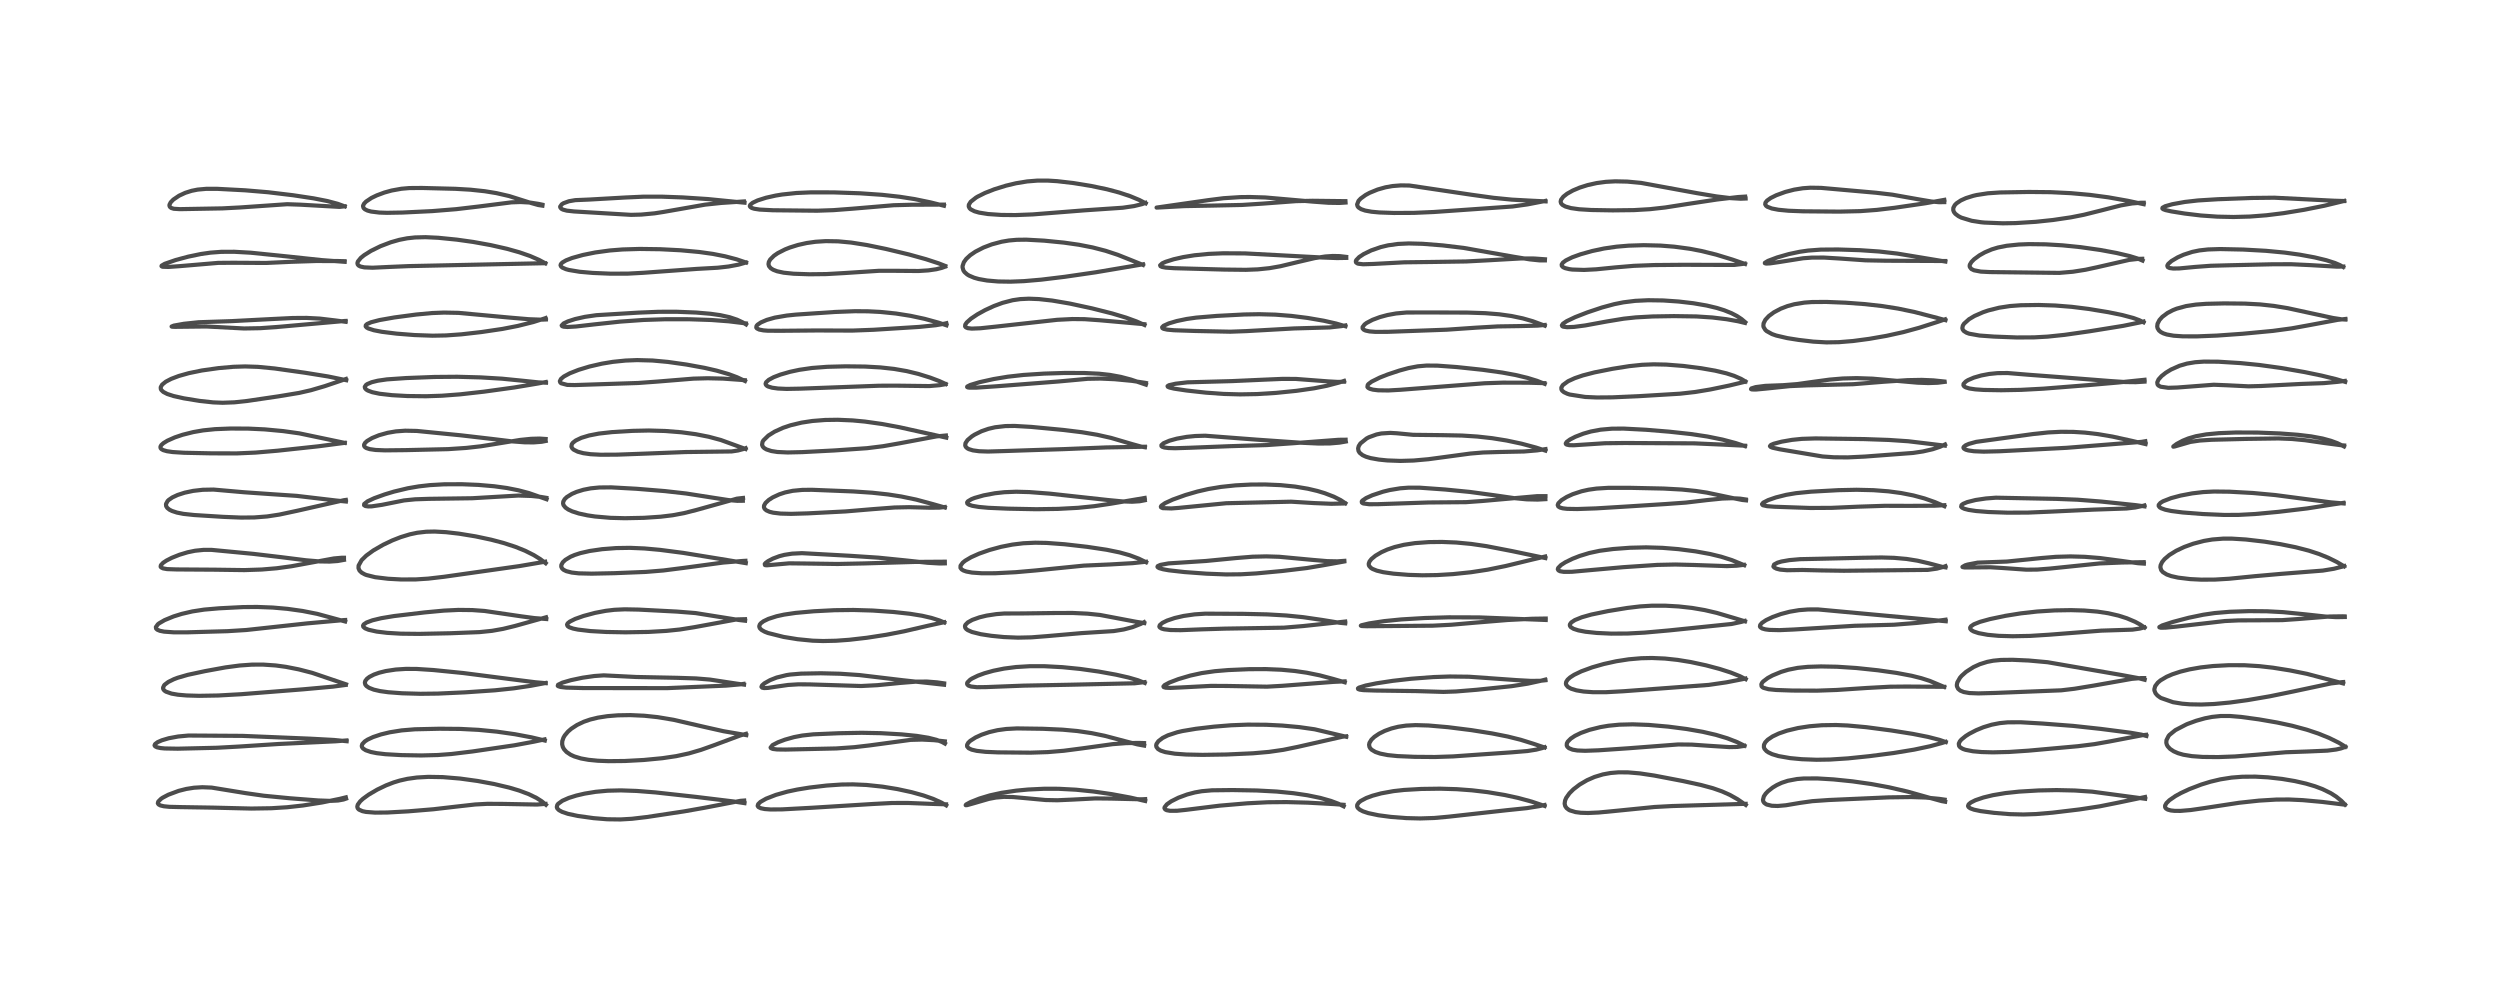 <?xml version="1.0" encoding="utf-8" standalone="no"?>
<!DOCTYPE svg PUBLIC "-//W3C//DTD SVG 1.1//EN"
  "http://www.w3.org/Graphics/SVG/1.1/DTD/svg11.dtd">
<!-- Created with matplotlib (https://matplotlib.org/) -->
<svg height="288pt" version="1.1" viewBox="0 0 720 288" width="720pt" xmlns="http://www.w3.org/2000/svg" xmlns:xlink="http://www.w3.org/1999/xlink">
 <defs>
  <style type="text/css">*{stroke-linecap:butt;stroke-linejoin:round;}</style>
 </defs>
 <g id="figure_1">
  <g id="patch_1">
   <path d="M 0 288 
L 720 288 
L 720 0 
L 0 0 
z
" style="fill:#ffffff;"/>
  </g>
  <g id="axes_1">
   <g id="line2d_1">
    <path clip-path="url(#p9664990ea3)" d="M 99.667 230 
L 98.923 230.258 
L 97.346 230.546 
L 95.122 230.654 
L 91.622 230.529 
L 83.485 229.9 
L 75.983 229.172 
L 70.719 228.419 
L 60.95 226.828 
L 58.27 226.72 
L 55.859 226.865 
L 53.644 227.217 
L 51.442 227.774 
L 48.458 228.887 
L 46.847 229.74 
L 46.395 230.045 
L 45.569 230.863 
L 45.457 231.349 
L 45.676 231.692 
L 46.174 231.962 
L 47.173 232.204 
L 48.769 232.364 
L 51.965 232.443 
L 61.356 232.597 
L 72.365 232.864 
L 78.13 232.77 
L 82.682 232.488 
L 87.267 231.978 
L 92.783 231.104 
L 97.886 230.059 
L 99.598 229.638 
L 99.598 229.638 
" style="fill:none;stroke:#000000;stroke-linecap:square;stroke-opacity:0.7;stroke-width:1.2;"/>
   </g>
   <g id="line2d_2">
    <path clip-path="url(#p9664990ea3)" d="M 99.839 213.47 
L 96.171 213.109 
L 89.451 212.744 
L 69.831 211.933 
L 54.292 211.832 
L 51.309 212.111 
L 48.599 212.614 
L 46.624 213.2 
L 45.398 213.74 
L 44.668 214.282 
L 44.509 214.669 
L 44.657 214.937 
L 45.226 215.227 
L 46.238 215.441 
L 47.431 215.557 
L 51.16 215.625 
L 62.434 215.356 
L 68.719 215.015 
L 80.245 214.268 
L 96.667 213.492 
L 99.778 213.251 
L 99.778 213.251 
" style="fill:none;stroke:#000000;stroke-linecap:square;stroke-opacity:0.7;stroke-width:1.2;"/>
   </g>
   <g id="line2d_3">
    <path clip-path="url(#p9664990ea3)" d="M 99.662 197.083 
L 89.907 193.78 
L 86.022 192.777 
L 82.346 192.052 
L 79.402 191.652 
L 75.749 191.401 
L 72.55 191.413 
L 69.005 191.666 
L 64.965 192.205 
L 59.075 193.281 
L 54.062 194.356 
L 51.19 195.19 
L 50.059 195.618 
L 48.462 196.407 
L 47.434 197.188 
L 47.277 197.363 
L 46.951 198.073 
L 47.023 198.481 
L 47.333 198.883 
L 47.807 199.203 
L 49.407 199.759 
L 51.272 200.081 
L 53.73 200.294 
L 57.341 200.397 
L 62.825 200.302 
L 69.452 199.934 
L 87.358 198.518 
L 95.871 197.75 
L 99.552 197.26 
L 99.552 197.26 
" style="fill:none;stroke:#000000;stroke-linecap:square;stroke-opacity:0.7;stroke-width:1.2;"/>
   </g>
   <g id="line2d_4">
    <path clip-path="url(#p9664990ea3)" d="M 99.399 178.984 
L 91.381 176.797 
L 87.142 175.959 
L 82.792 175.349 
L 78.582 174.976 
L 74.036 174.801 
L 69.999 174.84 
L 63.134 175.189 
L 58.791 175.566 
L 55.388 176.091 
L 52.347 176.799 
L 49.985 177.534 
L 47.41 178.592 
L 45.798 179.531 
L 45.45 179.811 
L 44.89 180.599 
L 44.958 181.036 
L 45.294 181.356 
L 46.036 181.667 
L 47.245 181.91 
L 50.037 182.109 
L 53.907 182.11 
L 65.48 181.781 
L 70.936 181.44 
L 77.251 180.754 
L 88.504 179.53 
L 98.982 178.588 
L 99.411 178.565 
L 99.411 178.565 
" style="fill:none;stroke:#000000;stroke-linecap:square;stroke-opacity:0.7;stroke-width:1.2;"/>
   </g>
   <g id="line2d_5">
    <path clip-path="url(#p9664990ea3)" d="M 99.052 161.246 
L 97.244 161.571 
L 94.917 161.735 
L 92.05 161.689 
L 88.105 161.36 
L 80.969 160.461 
L 72.902 159.507 
L 60.919 158.363 
L 58.692 158.357 
L 56.186 158.61 
L 54.057 159.05 
L 51.692 159.763 
L 49.492 160.644 
L 47.929 161.446 
L 46.977 162.083 
L 46.324 162.785 
L 46.266 163.209 
L 46.392 163.402 
L 46.942 163.69 
L 48.135 163.903 
L 50.879 163.997 
L 61.788 164.07 
L 70.394 164.19 
L 75.389 164.022 
L 79.68 163.661 
L 83.891 163.088 
L 89.379 162.077 
L 96.164 160.831 
L 98.414 160.632 
L 99.064 160.628 
L 99.064 160.628 
" style="fill:none;stroke:#000000;stroke-linecap:square;stroke-opacity:0.7;stroke-width:1.2;"/>
   </g>
   <g id="line2d_6">
    <path clip-path="url(#p9664990ea3)" d="M 99.62 144.432 
L 96.835 144.154 
L 85.442 142.809 
L 78.413 142.334 
L 70.333 141.772 
L 61.498 140.997 
L 58.398 141.057 
L 55.654 141.369 
L 53.189 141.892 
L 51.151 142.551 
L 49.642 143.255 
L 48.583 143.986 
L 48.275 144.29 
L 47.802 145.154 
L 47.846 145.76 
L 48.181 146.292 
L 48.816 146.793 
L 49.547 147.16 
L 50.956 147.622 
L 52.796 147.99 
L 55.893 148.325 
L 64.312 148.856 
L 69.446 149.063 
L 73.254 149.023 
L 76.95 148.736 
L 80.458 148.2 
L 85.647 147.088 
L 99.009 144.064 
L 99.602 143.98 
L 99.602 143.98 
" style="fill:none;stroke:#000000;stroke-linecap:square;stroke-opacity:0.7;stroke-width:1.2;"/>
   </g>
   <g id="line2d_7">
    <path clip-path="url(#p9664990ea3)" d="M 99.289 127.554 
L 86.2 124.805 
L 81.553 124.157 
L 76.268 123.663 
L 71.553 123.442 
L 66.417 123.417 
L 61.944 123.596 
L 58.495 123.949 
L 55.669 124.438 
L 52.596 125.21 
L 50.35 125.967 
L 48.205 126.922 
L 47.067 127.623 
L 46.463 128.174 
L 46.209 128.625 
L 46.228 129.019 
L 46.475 129.336 
L 47.006 129.638 
L 48.075 129.947 
L 49.724 130.189 
L 52.994 130.395 
L 60.863 130.561 
L 68.189 130.579 
L 73.616 130.342 
L 79.927 129.804 
L 91.743 128.529 
L 99.29 127.536 
L 99.29 127.536 
" style="fill:none;stroke:#000000;stroke-linecap:square;stroke-opacity:0.7;stroke-width:1.2;"/>
   </g>
   <g id="line2d_8">
    <path clip-path="url(#p9664990ea3)" d="M 99.712 109.497 
L 94.505 108.424 
L 87.881 107.357 
L 79.109 106.121 
L 74.228 105.651 
L 70.596 105.533 
L 67.201 105.639 
L 63.02 106.006 
L 58.109 106.701 
L 54.396 107.464 
L 51.496 108.281 
L 49.296 109.117 
L 47.742 109.931 
L 46.694 110.779 
L 46.288 111.503 
L 46.308 112.015 
L 46.465 112.329 
L 47.04 112.877 
L 48.16 113.461 
L 49.933 114.045 
L 52.91 114.713 
L 57.501 115.462 
L 61.399 115.888 
L 64.12 115.996 
L 67.521 115.869 
L 71.125 115.485 
L 80.196 114.145 
L 86.138 113.159 
L 89.522 112.387 
L 93.54 111.209 
L 99.639 109.141 
L 99.639 109.141 
" style="fill:none;stroke:#000000;stroke-linecap:square;stroke-opacity:0.7;stroke-width:1.2;"/>
   </g>
   <g id="line2d_9">
    <path clip-path="url(#p9664990ea3)" d="M 99.54 92.677 
L 96.645 92.297 
L 92.076 91.754 
L 88.275 91.557 
L 84.339 91.586 
L 78.045 91.896 
L 66.714 92.485 
L 57.207 92.805 
L 52.975 93.249 
L 50.07 93.771 
L 49.424 94.037 
L 49.56 94.095 
L 50.397 94.13 
L 59.464 94.027 
L 70.291 94.6 
L 74.949 94.516 
L 80.099 94.147 
L 99.364 92.434 
L 99.551 92.429 
L 99.551 92.429 
" style="fill:none;stroke:#000000;stroke-linecap:square;stroke-opacity:0.7;stroke-width:1.2;"/>
   </g>
   <g id="line2d_10">
    <path clip-path="url(#p9664990ea3)" d="M 99.271 75.402 
L 92.627 74.91 
L 82.993 73.881 
L 72.23 72.782 
L 67.465 72.512 
L 63.744 72.527 
L 60.604 72.762 
L 57.883 73.15 
L 54.2 73.916 
L 50.622 74.877 
L 47.446 75.977 
L 46.564 76.493 
L 46.512 76.65 
L 46.624 76.753 
L 46.877 76.826 
L 48.51 76.878 
L 51.666 76.657 
L 62.826 75.71 
L 67.163 75.674 
L 76.6 75.729 
L 83.826 75.401 
L 90.84 75.173 
L 97.21 75.175 
L 99.224 75.226 
L 99.224 75.226 
" style="fill:none;stroke:#000000;stroke-linecap:square;stroke-opacity:0.7;stroke-width:1.2;"/>
   </g>
   <g id="line2d_11">
    <path clip-path="url(#p9664990ea3)" d="M 99.265 59.433 
L 97.282 58.703 
L 94.29 57.904 
L 90.338 57.128 
L 84.401 56.228 
L 77.186 55.362 
L 70.613 54.809 
L 62.66 54.388 
L 59.436 54.38 
L 56.921 54.605 
L 55.2 54.949 
L 53.367 55.53 
L 51.56 56.369 
L 49.918 57.481 
L 49.169 58.254 
L 48.817 58.942 
L 48.793 59.213 
L 48.925 59.581 
L 49.312 59.895 
L 50.055 60.126 
L 51.794 60.235 
L 64.061 60.013 
L 69.167 59.746 
L 82.715 58.811 
L 86.567 58.95 
L 97.787 59.586 
L 99.26 59.416 
L 99.26 59.416 
" style="fill:none;stroke:#000000;stroke-linecap:square;stroke-opacity:0.7;stroke-width:1.2;"/>
   </g>
   <g id="line2d_12">
    <path clip-path="url(#p9664990ea3)" d="M 157.225 231.772 
L 156.012 230.758 
L 154.531 229.815 
L 152.283 228.718 
L 149.485 227.671 
L 146.619 226.817 
L 142.239 225.782 
L 137.568 224.922 
L 132.506 224.224 
L 127.553 223.81 
L 123.349 223.735 
L 120.07 223.923 
L 117.355 224.301 
L 115.126 224.803 
L 113.334 225.352 
L 111.186 226.185 
L 108.632 227.413 
L 106.156 228.869 
L 104.509 230.071 
L 103.727 230.796 
L 103.043 231.734 
L 102.892 232.326 
L 103.016 232.789 
L 103.36 233.158 
L 104.375 233.615 
L 105.41 233.833 
L 108.03 234.035 
L 111.54 234 
L 117.506 233.671 
L 124.825 233.065 
L 131.266 232.315 
L 136.86 231.687 
L 140.401 231.499 
L 144.917 231.527 
L 154.622 231.71 
L 157.102 231.515 
L 157.102 231.515 
" style="fill:none;stroke:#000000;stroke-linecap:square;stroke-opacity:0.7;stroke-width:1.2;"/>
   </g>
   <g id="line2d_13">
    <path clip-path="url(#p9664990ea3)" d="M 156.904 213.271 
L 153.055 212.354 
L 148.311 211.457 
L 143.095 210.712 
L 137.797 210.197 
L 132.577 209.93 
L 126.573 209.876 
L 119.501 210.035 
L 115.688 210.35 
L 112.231 210.903 
L 109.742 211.505 
L 107.457 212.269 
L 105.88 213.004 
L 105.063 213.532 
L 104.335 214.308 
L 104.188 214.824 
L 104.255 215.149 
L 104.552 215.562 
L 105.331 216.067 
L 106.802 216.572 
L 108.484 216.91 
L 111.023 217.212 
L 115.581 217.47 
L 121.291 217.57 
L 126.096 217.447 
L 130.026 217.152 
L 136.085 216.419 
L 148.141 214.646 
L 153.698 213.613 
L 156.823 212.946 
L 156.823 212.946 
" style="fill:none;stroke:#000000;stroke-linecap:square;stroke-opacity:0.7;stroke-width:1.2;"/>
   </g>
   <g id="line2d_14">
    <path clip-path="url(#p9664990ea3)" d="M 157.173 196.754 
L 154.203 196.492 
L 147.322 195.625 
L 133.459 193.837 
L 124.815 192.97 
L 120.013 192.659 
L 116.888 192.641 
L 113.976 192.828 
L 111.122 193.261 
L 109.219 193.735 
L 107.699 194.275 
L 106.412 194.931 
L 105.708 195.463 
L 105.211 196.094 
L 105.072 196.591 
L 105.212 197.169 
L 105.542 197.581 
L 106.295 198.092 
L 107.654 198.619 
L 109.491 199.042 
L 111.849 199.367 
L 115.794 199.663 
L 121.069 199.813 
L 126.117 199.753 
L 134.024 199.392 
L 142.562 198.806 
L 147.902 198.246 
L 152.838 197.513 
L 157.119 196.704 
L 157.119 196.704 
" style="fill:none;stroke:#000000;stroke-linecap:square;stroke-opacity:0.7;stroke-width:1.2;"/>
   </g>
   <g id="line2d_15">
    <path clip-path="url(#p9664990ea3)" d="M 157.328 178.276 
L 153.887 178.008 
L 150.246 177.522 
L 139.574 175.958 
L 136.049 175.702 
L 132.04 175.654 
L 127.809 175.858 
L 122.325 176.372 
L 113.442 177.431 
L 109.816 178.033 
L 107.277 178.644 
L 105.559 179.283 
L 104.757 179.83 
L 104.563 180.192 
L 104.638 180.528 
L 105.137 180.956 
L 106.143 181.37 
L 108.489 181.894 
L 111.472 182.259 
L 115.432 182.497 
L 120.745 182.559 
L 129.722 182.374 
L 138.105 182.047 
L 141.679 181.682 
L 144.894 181.113 
L 148.317 180.278 
L 157.264 177.78 
L 157.264 177.78 
" style="fill:none;stroke:#000000;stroke-linecap:square;stroke-opacity:0.7;stroke-width:1.2;"/>
   </g>
   <g id="line2d_16">
    <path clip-path="url(#p9664990ea3)" d="M 157.152 162.209 
L 155.596 161.022 
L 153.726 159.864 
L 151.163 158.586 
L 148.387 157.472 
L 144.997 156.37 
L 141.441 155.429 
L 136.973 154.477 
L 132.218 153.697 
L 128.466 153.266 
L 125.187 153.084 
L 122.759 153.137 
L 120.177 153.433 
L 118.028 153.889 
L 115.393 154.695 
L 113.01 155.631 
L 110.338 156.901 
L 107.497 158.546 
L 105.492 160.008 
L 104.147 161.323 
L 103.275 162.886 
L 103.244 163.638 
L 103.54 164.328 
L 104.154 164.921 
L 105.051 165.414 
L 105.537 165.606 
L 108.058 166.233 
L 111.79 166.684 
L 115.566 166.888 
L 119.755 166.873 
L 123.304 166.645 
L 127.817 166.12 
L 149.584 163.035 
L 157.009 161.765 
L 157.009 161.765 
" style="fill:none;stroke:#000000;stroke-linecap:square;stroke-opacity:0.7;stroke-width:1.2;"/>
   </g>
   <g id="line2d_17">
    <path clip-path="url(#p9664990ea3)" d="M 157.41 143.781 
L 152.305 141.998 
L 149.296 141.203 
L 145.986 140.547 
L 142.337 140.042 
L 137.786 139.651 
L 133.034 139.457 
L 127.938 139.477 
L 123.838 139.712 
L 120.641 140.075 
L 117.48 140.616 
L 113.468 141.58 
L 110.786 142.392 
L 107.78 143.481 
L 105.874 144.373 
L 104.896 145.143 
L 104.855 145.494 
L 105.219 145.732 
L 106.022 145.851 
L 107.044 145.831 
L 110.008 145.394 
L 116.376 144.119 
L 119.567 143.799 
L 123.492 143.667 
L 135.994 143.491 
L 149.33 142.714 
L 153.094 142.838 
L 155.737 143.111 
L 157.344 143.38 
L 157.344 143.38 
" style="fill:none;stroke:#000000;stroke-linecap:square;stroke-opacity:0.7;stroke-width:1.2;"/>
   </g>
   <g id="line2d_18">
    <path clip-path="url(#p9664990ea3)" d="M 157.16 127.004 
L 155.998 127.231 
L 153.684 127.408 
L 151.083 127.383 
L 147.437 127.111 
L 141.517 126.393 
L 132.732 125.37 
L 120.038 124.111 
L 116.692 124.041 
L 114.024 124.237 
L 111.629 124.649 
L 109.141 125.348 
L 107.157 126.159 
L 105.724 127.009 
L 105.142 127.543 
L 104.847 128.09 
L 104.879 128.473 
L 105.122 128.79 
L 105.539 129.048 
L 106.471 129.348 
L 108.181 129.592 
L 110.893 129.702 
L 116.854 129.636 
L 129.043 129.351 
L 134.277 129.002 
L 138.529 128.526 
L 143.568 127.712 
L 149.831 126.695 
L 152.961 126.378 
L 155.397 126.311 
L 157.146 126.427 
L 157.146 126.427 
" style="fill:none;stroke:#000000;stroke-linecap:square;stroke-opacity:0.7;stroke-width:1.2;"/>
   </g>
   <g id="line2d_19">
    <path clip-path="url(#p9664990ea3)" d="M 157.248 110.217 
L 155.178 110.136 
L 150.838 109.685 
L 144.583 109.061 
L 138.4 108.69 
L 131.671 108.509 
L 125.127 108.565 
L 116.95 108.88 
L 111.425 109.262 
L 108.793 109.645 
L 107.056 110.074 
L 105.755 110.628 
L 105.397 110.886 
L 105.057 111.414 
L 105.128 111.81 
L 105.485 112.2 
L 105.955 112.487 
L 107.217 112.955 
L 109.307 113.399 
L 112.939 113.812 
L 117.297 114.055 
L 122.686 114.119 
L 127.252 113.967 
L 132.523 113.57 
L 139.395 112.797 
L 148.136 111.59 
L 154.917 110.45 
L 157.184 110.028 
L 157.184 110.028 
" style="fill:none;stroke:#000000;stroke-linecap:square;stroke-opacity:0.7;stroke-width:1.2;"/>
   </g>
   <g id="line2d_20">
    <path clip-path="url(#p9664990ea3)" d="M 157.216 92.008 
L 155.812 92.066 
L 152.327 91.936 
L 146.649 91.456 
L 132.063 90.106 
L 127.859 90.023 
L 124.417 90.16 
L 119.866 90.585 
L 113.573 91.424 
L 109.302 92.177 
L 106.876 92.809 
L 105.729 93.316 
L 105.35 93.673 
L 105.316 94.002 
L 105.593 94.328 
L 106.089 94.607 
L 107.671 95.111 
L 109.959 95.557 
L 114.218 96.087 
L 119.361 96.493 
L 124.598 96.679 
L 128.448 96.604 
L 132.894 96.287 
L 138.62 95.632 
L 144.715 94.73 
L 149.126 93.865 
L 153.62 92.74 
L 156.954 91.677 
L 157.145 91.605 
L 157.145 91.605 
" style="fill:none;stroke:#000000;stroke-linecap:square;stroke-opacity:0.7;stroke-width:1.2;"/>
   </g>
   <g id="line2d_21">
    <path clip-path="url(#p9664990ea3)" d="M 157.074 75.842 
L 155.209 74.841 
L 152.626 73.718 
L 149.572 72.659 
L 145.981 71.65 
L 141.299 70.586 
L 136.266 69.677 
L 131.584 69.019 
L 126.207 68.48 
L 122.553 68.306 
L 119.518 68.383 
L 117.261 68.632 
L 115.001 69.074 
L 112.547 69.772 
L 109.575 70.906 
L 106.847 72.249 
L 104.854 73.504 
L 103.922 74.261 
L 103.071 75.307 
L 102.933 75.804 
L 103.033 76.206 
L 103.334 76.518 
L 103.837 76.766 
L 104.949 77.006 
L 107.287 77.104 
L 111.813 76.889 
L 117.71 76.64 
L 156.987 75.802 
L 156.987 75.802 
" style="fill:none;stroke:#000000;stroke-linecap:square;stroke-opacity:0.7;stroke-width:1.2;"/>
   </g>
   <g id="line2d_22">
    <path clip-path="url(#p9664990ea3)" d="M 156.22 59.23 
L 155.011 59.044 
L 153.085 58.504 
L 146.6 56.454 
L 142.972 55.621 
L 139.641 55.075 
L 135.471 54.631 
L 131.159 54.379 
L 121.508 54.133 
L 117.882 54.163 
L 115.623 54.359 
L 112.795 54.869 
L 110.7 55.451 
L 108.511 56.267 
L 106.978 57.009 
L 105.414 58.058 
L 104.852 58.65 
L 104.582 59.193 
L 104.554 59.384 
L 104.697 59.889 
L 105.078 60.266 
L 105.82 60.636 
L 106.866 60.924 
L 109.256 61.219 
L 111.456 61.293 
L 115.89 61.213 
L 124.461 60.799 
L 131.371 60.241 
L 137.892 59.473 
L 147.304 58.276 
L 149.891 58.181 
L 152.605 58.331 
L 155.098 58.719 
L 156.188 58.952 
L 156.188 58.952 
" style="fill:none;stroke:#000000;stroke-linecap:square;stroke-opacity:0.7;stroke-width:1.2;"/>
   </g>
   <g id="line2d_23">
    <path clip-path="url(#p9664990ea3)" d="M 214.411 231.3 
L 211.332 230.827 
L 200.547 229.517 
L 188.796 228.217 
L 183.375 227.791 
L 178.801 227.63 
L 175.004 227.722 
L 171.546 228.043 
L 168.37 228.562 
L 165.982 229.121 
L 163.801 229.806 
L 161.97 230.616 
L 160.751 231.497 
L 160.491 231.84 
L 160.353 232.459 
L 160.505 232.848 
L 161.001 233.337 
L 161.886 233.817 
L 163.565 234.382 
L 166.377 234.986 
L 170.954 235.627 
L 174.878 235.949 
L 178.719 236 
L 181.986 235.809 
L 186.256 235.307 
L 197.026 233.676 
L 202.902 232.638 
L 213.241 230.641 
L 214.327 230.556 
L 214.327 230.556 
" style="fill:none;stroke:#000000;stroke-linecap:square;stroke-opacity:0.7;stroke-width:1.2;"/>
   </g>
   <g id="line2d_24">
    <path clip-path="url(#p9664990ea3)" d="M 214.927 211.715 
L 208.346 210.587 
L 203.167 209.421 
L 194 207.307 
L 189.408 206.539 
L 185.548 206.13 
L 181.537 205.949 
L 177.92 206.012 
L 174.94 206.255 
L 172.204 206.68 
L 169.964 207.229 
L 168.123 207.867 
L 166.216 208.774 
L 164.536 209.871 
L 163.579 210.704 
L 162.66 211.794 
L 162.272 212.463 
L 161.935 213.471 
L 161.9 214.36 
L 162.095 215.136 
L 162.443 215.779 
L 163.173 216.579 
L 164.336 217.364 
L 165.403 217.851 
L 167.32 218.433 
L 169.485 218.827 
L 172.146 219.09 
L 175.3 219.213 
L 179.961 219.166 
L 185.403 218.874 
L 190.739 218.362 
L 194.742 217.771 
L 198.382 216.984 
L 201.884 215.962 
L 205.532 214.663 
L 213.235 211.795 
L 214.851 211.344 
L 214.851 211.344 
" style="fill:none;stroke:#000000;stroke-linecap:square;stroke-opacity:0.7;stroke-width:1.2;"/>
   </g>
   <g id="line2d_25">
    <path clip-path="url(#p9664990ea3)" d="M 214.291 197.171 
L 212.205 196.894 
L 204.48 195.72 
L 200.397 195.384 
L 194.955 195.211 
L 183.167 194.969 
L 173.872 194.502 
L 171.165 194.692 
L 167.802 195.175 
L 164.439 195.884 
L 161.985 196.595 
L 160.724 197.214 
L 160.637 197.517 
L 160.751 197.621 
L 161.456 197.848 
L 163.086 198.033 
L 168 198.161 
L 192.114 198.182 
L 209.176 197.453 
L 213.174 197.096 
L 214.154 196.959 
L 214.154 196.959 
" style="fill:none;stroke:#000000;stroke-linecap:square;stroke-opacity:0.7;stroke-width:1.2;"/>
   </g>
   <g id="line2d_26">
    <path clip-path="url(#p9664990ea3)" d="M 214.588 178.768 
L 212.75 178.551 
L 200.334 176.566 
L 194.983 176.138 
L 183.939 175.563 
L 179.923 175.483 
L 176.93 175.624 
L 174.445 175.92 
L 171.373 176.506 
L 168.076 177.39 
L 165.653 178.25 
L 164.109 179.018 
L 163.493 179.525 
L 163.313 179.887 
L 163.472 180.32 
L 163.96 180.653 
L 165.041 181.029 
L 166.449 181.323 
L 170.015 181.745 
L 174.572 182.006 
L 180.13 182.108 
L 186.725 181.995 
L 191.887 181.699 
L 195.803 181.295 
L 199.982 180.626 
L 212.153 178.39 
L 214.563 178.325 
L 214.563 178.325 
" style="fill:none;stroke:#000000;stroke-linecap:square;stroke-opacity:0.7;stroke-width:1.2;"/>
   </g>
   <g id="line2d_27">
    <path clip-path="url(#p9664990ea3)" d="M 214.789 162.184 
L 207.195 160.93 
L 196.791 159.235 
L 190.079 158.361 
L 185.584 157.954 
L 181.421 157.78 
L 177.477 157.845 
L 173.4 158.164 
L 169.837 158.682 
L 167.155 159.294 
L 165.468 159.844 
L 164.325 160.335 
L 162.832 161.234 
L 162.09 161.932 
L 161.664 162.713 
L 161.646 163.229 
L 161.889 163.728 
L 162.312 164.106 
L 163.086 164.493 
L 164.659 164.896 
L 166.699 165.125 
L 170.395 165.213 
L 176.959 165.076 
L 185.953 164.714 
L 191.081 164.293 
L 196.764 163.57 
L 208.286 162.013 
L 214.003 161.549 
L 214.685 161.51 
L 214.685 161.51 
" style="fill:none;stroke:#000000;stroke-linecap:square;stroke-opacity:0.7;stroke-width:1.2;"/>
   </g>
   <g id="line2d_28">
    <path clip-path="url(#p9664990ea3)" d="M 213.939 144.215 
L 212.36 144.239 
L 209.777 144.019 
L 205.457 143.356 
L 197.628 142.13 
L 191.501 141.435 
L 183.336 140.769 
L 176.02 140.361 
L 172.631 140.393 
L 170.139 140.637 
L 168.03 141.053 
L 166.048 141.664 
L 164.732 142.232 
L 163.267 143.134 
L 162.637 143.736 
L 162.227 144.443 
L 162.162 145.015 
L 162.296 145.479 
L 162.86 146.185 
L 163.658 146.74 
L 164.771 147.265 
L 166.737 147.896 
L 169.214 148.428 
L 171.364 148.749 
L 175.788 149.134 
L 179.972 149.246 
L 185.443 149.134 
L 190.267 148.811 
L 193.714 148.393 
L 197.03 147.774 
L 200.648 146.85 
L 212.243 143.611 
L 213.989 143.412 
L 213.989 143.412 
" style="fill:none;stroke:#000000;stroke-linecap:square;stroke-opacity:0.7;stroke-width:1.2;"/>
   </g>
   <g id="line2d_29">
    <path clip-path="url(#p9664990ea3)" d="M 214.72 129.312 
L 207.612 126.726 
L 204.106 125.783 
L 200.358 125.046 
L 196.253 124.498 
L 191.542 124.121 
L 186.886 123.986 
L 182.204 124.087 
L 176.316 124.441 
L 172.478 124.871 
L 169.656 125.417 
L 167.432 126.092 
L 165.823 126.857 
L 165.001 127.496 
L 164.666 127.956 
L 164.564 128.639 
L 164.815 129.133 
L 165.227 129.507 
L 166.397 130.089 
L 167.99 130.517 
L 170.099 130.813 
L 172.975 130.964 
L 177.755 130.938 
L 186.469 130.618 
L 197.47 130.186 
L 210.697 130.017 
L 212.531 129.743 
L 214.199 129.292 
L 214.737 129.08 
L 214.737 129.08 
" style="fill:none;stroke:#000000;stroke-linecap:square;stroke-opacity:0.7;stroke-width:1.2;"/>
   </g>
   <g id="line2d_30">
    <path clip-path="url(#p9664990ea3)" d="M 214.567 109.73 
L 212.27 108.649 
L 209.821 107.737 
L 206.365 106.735 
L 202.926 105.947 
L 197.727 104.994 
L 192.335 104.231 
L 187.942 103.827 
L 183.506 103.706 
L 180.147 103.84 
L 176.522 104.21 
L 173.376 104.728 
L 169.783 105.554 
L 166.634 106.512 
L 164.097 107.513 
L 162.396 108.431 
L 161.557 109.13 
L 161.238 109.774 
L 161.35 110.149 
L 161.597 110.381 
L 163.364 110.852 
L 165.514 110.899 
L 183.798 110.298 
L 189.445 109.886 
L 199.685 109.048 
L 203.826 108.936 
L 208.234 109.038 
L 213.638 109.423 
L 214.499 109.496 
L 214.499 109.496 
" style="fill:none;stroke:#000000;stroke-linecap:square;stroke-opacity:0.7;stroke-width:1.2;"/>
   </g>
   <g id="line2d_31">
    <path clip-path="url(#p9664990ea3)" d="M 214.866 93.436 
L 213.856 92.821 
L 212.271 92.075 
L 210.093 91.349 
L 207.403 90.759 
L 204.552 90.36 
L 200.503 90.015 
L 194.92 89.788 
L 189.757 89.794 
L 183.745 90.043 
L 171.751 90.773 
L 168.477 91.247 
L 165.647 91.884 
L 163.56 92.56 
L 162.328 93.142 
L 161.763 93.736 
L 161.894 93.938 
L 162.345 94.092 
L 163.424 94.169 
L 165.834 94.035 
L 171.104 93.43 
L 178.634 92.621 
L 185.299 92.148 
L 191.663 91.937 
L 198.516 91.944 
L 204.856 92.155 
L 209.912 92.538 
L 214.81 93.137 
L 214.81 93.137 
" style="fill:none;stroke:#000000;stroke-linecap:square;stroke-opacity:0.7;stroke-width:1.2;"/>
   </g>
   <g id="line2d_32">
    <path clip-path="url(#p9664990ea3)" d="M 214.871 75.61 
L 212.137 74.685 
L 208.814 73.812 
L 205.314 73.125 
L 201.371 72.571 
L 196.011 72.078 
L 190.157 71.776 
L 184.253 71.694 
L 179.313 71.842 
L 175.606 72.137 
L 171.426 72.71 
L 167.865 73.433 
L 164.754 74.304 
L 163.014 74.983 
L 161.939 75.613 
L 161.528 76.057 
L 161.437 76.391 
L 161.585 76.757 
L 161.959 77.072 
L 163 77.523 
L 163.851 77.756 
L 166.962 78.274 
L 170.707 78.603 
L 175.749 78.815 
L 180.77 78.807 
L 185.264 78.566 
L 200.71 77.44 
L 206.689 77.106 
L 209.819 76.754 
L 212.68 76.22 
L 214.8 75.614 
L 214.8 75.614 
" style="fill:none;stroke:#000000;stroke-linecap:square;stroke-opacity:0.7;stroke-width:1.2;"/>
   </g>
   <g id="line2d_33">
    <path clip-path="url(#p9664990ea3)" d="M 214.421 58.372 
L 212.056 58.144 
L 203.82 57.328 
L 196.621 56.857 
L 190.513 56.637 
L 185.298 56.643 
L 180.076 56.88 
L 169.67 57.473 
L 165.704 57.639 
L 163.842 57.959 
L 162.289 58.525 
L 161.783 58.849 
L 161.329 59.495 
L 161.348 59.728 
L 161.66 60.118 
L 162.134 60.37 
L 163.239 60.666 
L 165.344 60.899 
L 181.759 61.878 
L 184.685 61.799 
L 188.511 61.44 
L 191.086 61.038 
L 203.078 58.935 
L 207.728 58.445 
L 214.253 58.014 
L 214.253 58.014 
" style="fill:none;stroke:#000000;stroke-linecap:square;stroke-opacity:0.7;stroke-width:1.2;"/>
   </g>
   <g id="line2d_34">
    <path clip-path="url(#p9664990ea3)" d="M 272.495 231.942 
L 271.103 231.134 
L 268.768 230.083 
L 265.951 229.092 
L 262.516 228.137 
L 258.411 227.247 
L 254.174 226.558 
L 249.573 226.07 
L 245.617 225.897 
L 242.381 225.942 
L 238.095 226.234 
L 233.127 226.818 
L 229.636 227.384 
L 226.764 227.991 
L 223.469 228.918 
L 220.642 230.019 
L 219.016 230.942 
L 218.337 231.603 
L 218.209 232.088 
L 218.416 232.426 
L 219.136 232.78 
L 220.265 233.005 
L 221.917 233.126 
L 225.252 233.1 
L 233.803 232.637 
L 251.399 231.547 
L 256.901 231.262 
L 261.457 231.25 
L 268.046 231.508 
L 272.459 231.642 
L 272.459 231.642 
" style="fill:none;stroke:#000000;stroke-linecap:square;stroke-opacity:0.7;stroke-width:1.2;"/>
   </g>
   <g id="line2d_35">
    <path clip-path="url(#p9664990ea3)" d="M 272.141 214.153 
L 271.304 213.688 
L 269.695 213.066 
L 267.383 212.48 
L 264.014 211.937 
L 259.632 211.498 
L 253.689 211.153 
L 248.159 211.045 
L 241.561 211.172 
L 234.261 211.484 
L 231.068 211.83 
L 228.681 212.288 
L 226.079 213.017 
L 224.063 213.775 
L 222.506 214.585 
L 221.932 215.294 
L 222.022 215.453 
L 222.563 215.691 
L 223.804 215.843 
L 226.276 215.875 
L 240.862 215.552 
L 246.016 215.191 
L 250.416 214.681 
L 262.249 213.084 
L 265.551 212.997 
L 268.952 213.165 
L 272.109 213.509 
L 272.109 213.509 
" style="fill:none;stroke:#000000;stroke-linecap:square;stroke-opacity:0.7;stroke-width:1.2;"/>
   </g>
   <g id="line2d_36">
    <path clip-path="url(#p9664990ea3)" d="M 271.894 197.209 
L 268.505 196.835 
L 259.852 195.89 
L 247.52 194.418 
L 241.938 194.037 
L 236.407 193.901 
L 230.702 194.007 
L 227.539 194.272 
L 226.544 194.422 
L 223.673 195.132 
L 221.766 195.886 
L 220.138 196.804 
L 219.463 197.403 
L 219.299 197.808 
L 219.502 198.047 
L 220.085 198.163 
L 221.17 198.115 
L 223.617 197.746 
L 226.976 197.268 
L 229.93 197.085 
L 233.132 197.109 
L 248.016 197.571 
L 252.704 197.331 
L 259.317 196.678 
L 263.948 196.306 
L 266.972 196.291 
L 269.859 196.517 
L 271.9 196.812 
L 271.9 196.812 
" style="fill:none;stroke:#000000;stroke-linecap:square;stroke-opacity:0.7;stroke-width:1.2;"/>
   </g>
   <g id="line2d_37">
    <path clip-path="url(#p9664990ea3)" d="M 271.964 179.285 
L 270.554 178.691 
L 268.254 177.96 
L 265.57 177.337 
L 262.095 176.771 
L 257.335 176.25 
L 251.307 175.832 
L 245.794 175.67 
L 240.326 175.739 
L 234.352 176.047 
L 229.131 176.518 
L 225.804 177.009 
L 223.669 177.478 
L 221.295 178.241 
L 219.897 178.917 
L 219.131 179.485 
L 218.82 179.86 
L 218.65 180.41 
L 218.822 180.924 
L 219.328 181.423 
L 220.245 181.938 
L 221.164 182.301 
L 225.685 183.435 
L 229.681 184.089 
L 234.056 184.519 
L 237.046 184.617 
L 240.779 184.533 
L 244.586 184.259 
L 249.713 183.668 
L 255.252 182.813 
L 260.395 181.811 
L 267.366 180.189 
L 271.929 179.193 
L 271.929 179.193 
" style="fill:none;stroke:#000000;stroke-linecap:square;stroke-opacity:0.7;stroke-width:1.2;"/>
   </g>
   <g id="line2d_38">
    <path clip-path="url(#p9664990ea3)" d="M 272.112 162.247 
L 270.662 162.283 
L 267.128 162.076 
L 260.85 161.404 
L 253.007 160.611 
L 244.708 160.063 
L 230.966 159.309 
L 228.109 159.452 
L 225.908 159.798 
L 224.464 160.174 
L 222.605 160.872 
L 221.228 161.597 
L 220.543 162.092 
L 220.248 162.425 
L 220.305 162.733 
L 220.395 162.768 
L 220.884 162.804 
L 227.303 162.238 
L 231.627 162.287 
L 241.218 162.425 
L 248.869 162.266 
L 263.597 161.831 
L 272.104 161.769 
L 272.104 161.769 
" style="fill:none;stroke:#000000;stroke-linecap:square;stroke-opacity:0.7;stroke-width:1.2;"/>
   </g>
   <g id="line2d_39">
    <path clip-path="url(#p9664990ea3)" d="M 272.127 146.169 
L 268.668 145.181 
L 263.875 143.888 
L 259.583 142.993 
L 255.729 142.396 
L 251.17 141.901 
L 245.737 141.536 
L 233.833 141.062 
L 231.059 141.091 
L 228.315 141.352 
L 226.099 141.823 
L 224.445 142.367 
L 222.556 143.243 
L 221.406 143.982 
L 220.478 144.842 
L 220.056 145.579 
L 220.014 146.089 
L 220.209 146.543 
L 220.713 146.989 
L 221.641 147.399 
L 222.674 147.655 
L 224.81 147.912 
L 227.832 147.99 
L 232.631 147.85 
L 243.548 147.29 
L 251.258 146.641 
L 257.612 146.158 
L 261.802 146.065 
L 267.751 146.223 
L 270.484 146.204 
L 272.091 146.018 
L 272.091 146.018 
" style="fill:none;stroke:#000000;stroke-linecap:square;stroke-opacity:0.7;stroke-width:1.2;"/>
   </g>
   <g id="line2d_40">
    <path clip-path="url(#p9664990ea3)" d="M 272.534 126.042 
L 259.083 123.049 
L 253.979 122.102 
L 249.07 121.409 
L 245.561 121.08 
L 241.277 120.896 
L 237.643 120.951 
L 233.955 121.243 
L 230.877 121.712 
L 227.68 122.478 
L 225.495 123.216 
L 223.063 124.326 
L 221.29 125.44 
L 219.857 126.837 
L 219.6 127.291 
L 219.475 128.12 
L 219.695 128.646 
L 220.094 129.053 
L 220.754 129.444 
L 222.147 129.897 
L 223.893 130.173 
L 226.839 130.306 
L 231.048 130.21 
L 240.357 129.726 
L 249.702 129.079 
L 254.328 128.506 
L 259.048 127.679 
L 269.719 125.681 
L 272.423 125.423 
L 272.423 125.423 
" style="fill:none;stroke:#000000;stroke-linecap:square;stroke-opacity:0.7;stroke-width:1.2;"/>
   </g>
   <g id="line2d_41">
    <path clip-path="url(#p9664990ea3)" d="M 272.369 110.594 
L 270.509 109.741 
L 267.851 108.739 
L 264.491 107.694 
L 261.145 106.882 
L 257.496 106.248 
L 253.559 105.816 
L 249.146 105.569 
L 243.546 105.502 
L 238.242 105.64 
L 233.882 105.974 
L 230.191 106.51 
L 227.541 107.079 
L 224.773 107.876 
L 222.824 108.626 
L 221.403 109.388 
L 220.636 110.092 
L 220.489 110.526 
L 220.589 110.842 
L 220.898 111.136 
L 221.262 111.331 
L 222.381 111.663 
L 224.033 111.894 
L 226.544 112.008 
L 230.493 111.933 
L 253.165 111.089 
L 257.892 111.067 
L 267.63 111.192 
L 270.619 110.935 
L 272.318 110.645 
L 272.318 110.645 
" style="fill:none;stroke:#000000;stroke-linecap:square;stroke-opacity:0.7;stroke-width:1.2;"/>
   </g>
   <g id="line2d_42">
    <path clip-path="url(#p9664990ea3)" d="M 272.574 93.686 
L 270.268 92.917 
L 266.275 91.824 
L 262.225 90.955 
L 258.026 90.291 
L 253.493 89.833 
L 249.964 89.655 
L 246.213 89.627 
L 240.481 89.846 
L 229.184 90.609 
L 226.595 90.88 
L 223.157 91.471 
L 220.825 92.134 
L 219.136 92.861 
L 218.165 93.522 
L 217.859 93.902 
L 217.81 94.344 
L 217.987 94.586 
L 218.652 94.915 
L 219.883 95.151 
L 221.118 95.247 
L 224.987 95.267 
L 235.36 95.173 
L 245.452 95.208 
L 251.583 94.976 
L 264.741 94.148 
L 269.496 93.664 
L 272.082 93.205 
L 272.554 93.088 
L 272.554 93.088 
" style="fill:none;stroke:#000000;stroke-linecap:square;stroke-opacity:0.7;stroke-width:1.2;"/>
   </g>
   <g id="line2d_43">
    <path clip-path="url(#p9664990ea3)" d="M 272.239 76.596 
L 270.305 75.833 
L 266.675 74.649 
L 261.77 73.285 
L 255.155 71.697 
L 249.698 70.576 
L 245.14 69.857 
L 241.368 69.504 
L 237.851 69.442 
L 234.865 69.631 
L 232.32 69.992 
L 229.798 70.555 
L 227.487 71.279 
L 226.09 71.835 
L 224.012 72.897 
L 222.91 73.652 
L 221.82 74.73 
L 221.425 75.442 
L 221.324 76.089 
L 221.477 76.645 
L 221.972 77.241 
L 222.663 77.685 
L 223.796 78.123 
L 225.695 78.535 
L 228.552 78.832 
L 233.13 78.991 
L 237.973 78.934 
L 243.251 78.635 
L 253.171 77.988 
L 257.641 77.992 
L 264.523 78.049 
L 267.363 77.873 
L 269.653 77.541 
L 271.222 77.151 
L 272.229 76.783 
L 272.229 76.783 
" style="fill:none;stroke:#000000;stroke-linecap:square;stroke-opacity:0.7;stroke-width:1.2;"/>
   </g>
   <g id="line2d_44">
    <path clip-path="url(#p9664990ea3)" d="M 271.86 59.254 
L 267.969 58.282 
L 263.409 57.34 
L 259.083 56.663 
L 254.004 56.105 
L 247.705 55.67 
L 240.145 55.408 
L 233.593 55.397 
L 229.382 55.581 
L 225.234 56.022 
L 223.381 56.328 
L 220.624 56.944 
L 218.196 57.719 
L 216.776 58.392 
L 216.076 58.969 
L 215.947 59.343 
L 216.064 59.6 
L 216.526 59.903 
L 217.231 60.121 
L 218.774 60.357 
L 222.61 60.553 
L 235.324 60.686 
L 240.044 60.522 
L 245.585 60.101 
L 257.373 59.105 
L 262.489 58.967 
L 271.843 58.922 
L 271.843 58.922 
" style="fill:none;stroke:#000000;stroke-linecap:square;stroke-opacity:0.7;stroke-width:1.2;"/>
   </g>
   <g id="line2d_45">
    <path clip-path="url(#p9664990ea3)" d="M 329.813 230.683 
L 325.542 229.703 
L 320.183 228.715 
L 314.897 227.95 
L 309.889 227.436 
L 304.871 227.17 
L 300.71 227.162 
L 296.057 227.386 
L 292.651 227.709 
L 288.442 228.333 
L 285.113 229.064 
L 282.114 229.968 
L 279.547 230.985 
L 278.221 231.701 
L 278.118 231.894 
L 278.15 231.903 
L 278.568 231.862 
L 280.466 231.332 
L 284.808 230.073 
L 286.781 229.696 
L 289.137 229.494 
L 291.769 229.547 
L 294.849 229.823 
L 301.131 230.404 
L 304.52 230.475 
L 308.795 230.288 
L 315.483 229.944 
L 319.919 229.99 
L 328.793 230.202 
L 329.806 230.148 
L 329.806 230.148 
" style="fill:none;stroke:#000000;stroke-linecap:square;stroke-opacity:0.7;stroke-width:1.2;"/>
   </g>
   <g id="line2d_46">
    <path clip-path="url(#p9664990ea3)" d="M 329.522 214.736 
L 327.549 214.376 
L 324.259 213.528 
L 318.108 211.903 
L 314.399 211.143 
L 310.268 210.535 
L 306.042 210.148 
L 300.315 209.89 
L 292.882 209.783 
L 289.788 209.948 
L 287.294 210.29 
L 284.903 210.846 
L 282.727 211.582 
L 280.983 212.377 
L 279.43 213.363 
L 278.857 213.911 
L 278.511 214.542 
L 278.536 214.987 
L 278.963 215.489 
L 279.832 215.9 
L 281.31 216.249 
L 283.877 216.533 
L 287.356 216.679 
L 296.799 216.767 
L 301.794 216.602 
L 306.345 216.222 
L 311.732 215.522 
L 320.445 214.315 
L 324.344 214.018 
L 327.933 213.961 
L 329.49 214.01 
L 329.49 214.01 
" style="fill:none;stroke:#000000;stroke-linecap:square;stroke-opacity:0.7;stroke-width:1.2;"/>
   </g>
   <g id="line2d_47">
    <path clip-path="url(#p9664990ea3)" d="M 329.69 196.689 
L 327.727 195.913 
L 324.994 195.118 
L 321.41 194.308 
L 316.467 193.412 
L 311.069 192.651 
L 305.938 192.141 
L 300.825 191.869 
L 296.604 191.865 
L 292.634 192.104 
L 289.166 192.554 
L 286.101 193.175 
L 283.559 193.886 
L 281.642 194.586 
L 279.961 195.404 
L 279.406 195.759 
L 278.617 196.541 
L 278.513 196.856 
L 278.58 197.146 
L 278.947 197.471 
L 279.674 197.722 
L 281.339 197.912 
L 284.018 197.882 
L 294.793 197.463 
L 308.182 197.204 
L 326.789 196.786 
L 329.614 196.454 
L 329.614 196.454 
" style="fill:none;stroke:#000000;stroke-linecap:square;stroke-opacity:0.7;stroke-width:1.2;"/>
   </g>
   <g id="line2d_48">
    <path clip-path="url(#p9664990ea3)" d="M 329.543 179.449 
L 327.126 179.062 
L 316.829 177.11 
L 313.221 176.736 
L 308.955 176.535 
L 304.066 176.545 
L 294.397 176.671 
L 289.203 176.69 
L 286.941 176.865 
L 284.135 177.294 
L 282.095 177.787 
L 280.016 178.53 
L 278.727 179.249 
L 278.038 179.956 
L 277.91 180.305 
L 277.99 180.789 
L 278.279 181.16 
L 278.704 181.472 
L 279.925 182.012 
L 282.481 182.65 
L 285.502 183.114 
L 289.105 183.471 
L 293.175 183.643 
L 297.043 183.555 
L 301.476 183.21 
L 311.48 182.335 
L 320.753 181.752 
L 323.649 181.283 
L 326.165 180.62 
L 328.499 179.701 
L 329.486 179.191 
L 329.486 179.191 
" style="fill:none;stroke:#000000;stroke-linecap:square;stroke-opacity:0.7;stroke-width:1.2;"/>
   </g>
   <g id="line2d_49">
    <path clip-path="url(#p9664990ea3)" d="M 330.084 161.926 
L 327.942 160.885 
L 325.362 159.911 
L 322.445 159.096 
L 318.716 158.331 
L 313.1 157.486 
L 306.607 156.745 
L 301.438 156.363 
L 298.164 156.3 
L 294.724 156.458 
L 291.582 156.84 
L 288.316 157.484 
L 284.985 158.393 
L 281.963 159.456 
L 279.657 160.489 
L 277.993 161.47 
L 277.267 162.053 
L 276.631 162.917 
L 276.617 163.544 
L 276.959 163.992 
L 277.473 164.304 
L 278.315 164.6 
L 279.927 164.902 
L 282.808 165.105 
L 286.635 165.094 
L 292.514 164.795 
L 298.183 164.297 
L 312.154 162.897 
L 319.751 162.559 
L 326.202 162.189 
L 330.031 161.784 
L 330.031 161.784 
" style="fill:none;stroke:#000000;stroke-linecap:square;stroke-opacity:0.7;stroke-width:1.2;"/>
   </g>
   <g id="line2d_50">
    <path clip-path="url(#p9664990ea3)" d="M 329.702 144.072 
L 328.228 144.36 
L 326.059 144.496 
L 323.231 144.405 
L 319.055 144.005 
L 302.291 142.166 
L 296.46 141.721 
L 292.665 141.618 
L 289.282 141.752 
L 286.545 142.054 
L 283.281 142.667 
L 280.699 143.401 
L 279.79 143.758 
L 278.746 144.382 
L 278.53 144.711 
L 278.602 145.03 
L 279.058 145.357 
L 280.029 145.674 
L 281.895 145.996 
L 284.641 146.248 
L 290.288 146.495 
L 298.45 146.654 
L 304.696 146.562 
L 310.473 146.252 
L 315.12 145.784 
L 319.817 145.083 
L 329.675 143.412 
L 329.675 143.412 
" style="fill:none;stroke:#000000;stroke-linecap:square;stroke-opacity:0.7;stroke-width:1.2;"/>
   </g>
   <g id="line2d_51">
    <path clip-path="url(#p9664990ea3)" d="M 329.734 128.805 
L 328.662 128.623 
L 326.077 127.909 
L 319.962 126.11 
L 315.976 125.213 
L 311.589 124.481 
L 306.266 123.828 
L 297.007 122.948 
L 292.226 122.67 
L 289.55 122.707 
L 286.573 123.052 
L 284.675 123.497 
L 282.683 124.191 
L 280.696 125.172 
L 279.899 125.68 
L 278.649 126.739 
L 278.056 127.633 
L 277.978 128.303 
L 278.159 128.718 
L 278.583 129.112 
L 279.032 129.354 
L 280.195 129.709 
L 281.994 129.955 
L 284.544 130.043 
L 289.048 129.911 
L 297.34 129.633 
L 306.403 129.347 
L 318.628 128.859 
L 329.719 128.661 
L 329.719 128.661 
" style="fill:none;stroke:#000000;stroke-linecap:square;stroke-opacity:0.7;stroke-width:1.2;"/>
   </g>
   <g id="line2d_52">
    <path clip-path="url(#p9664990ea3)" d="M 330.016 110.78 
L 325.71 109.316 
L 322.776 108.541 
L 319.606 107.962 
L 316.547 107.631 
L 312.251 107.425 
L 306.623 107.412 
L 300.696 107.599 
L 294.749 107.984 
L 290.24 108.491 
L 286.154 109.171 
L 282.112 110.068 
L 279.444 110.871 
L 278.577 111.32 
L 278.53 111.454 
L 278.707 111.571 
L 279.198 111.648 
L 281.254 111.637 
L 287.021 111.247 
L 304.876 109.864 
L 313.24 109.099 
L 316.985 109.031 
L 320.986 109.208 
L 325.986 109.682 
L 329.849 110.262 
L 330.031 110.299 
L 330.031 110.299 
" style="fill:none;stroke:#000000;stroke-linecap:square;stroke-opacity:0.7;stroke-width:1.2;"/>
   </g>
   <g id="line2d_53">
    <path clip-path="url(#p9664990ea3)" d="M 329.614 93.596 
L 327.303 92.566 
L 324.263 91.463 
L 320.293 90.272 
L 314.474 88.803 
L 308.095 87.424 
L 303.038 86.561 
L 299.203 86.136 
L 296.321 86.024 
L 293.842 86.141 
L 291.637 86.462 
L 288.728 87.221 
L 286.258 88.135 
L 283.698 89.315 
L 281.485 90.539 
L 279.653 91.767 
L 278.419 92.868 
L 277.999 93.486 
L 277.949 94.002 
L 278.148 94.265 
L 278.715 94.509 
L 279.863 94.639 
L 282.346 94.539 
L 286.916 94.055 
L 304.491 92.103 
L 308.851 91.884 
L 312.363 91.922 
L 316.684 92.229 
L 329.568 93.369 
L 329.568 93.369 
" style="fill:none;stroke:#000000;stroke-linecap:square;stroke-opacity:0.7;stroke-width:1.2;"/>
   </g>
   <g id="line2d_54">
    <path clip-path="url(#p9664990ea3)" d="M 329.18 76.302 
L 326.396 75.171 
L 321.942 73.394 
L 318.387 72.224 
L 314.653 71.256 
L 310.693 70.482 
L 306.401 69.872 
L 300.687 69.306 
L 295.585 69.026 
L 292.835 69.061 
L 290.594 69.258 
L 288.46 69.619 
L 285.651 70.371 
L 283.242 71.288 
L 280.928 72.472 
L 279.418 73.503 
L 278.274 74.564 
L 277.59 75.515 
L 277.225 76.597 
L 277.213 76.994 
L 277.45 77.857 
L 277.772 78.341 
L 278.538 79.029 
L 279.092 79.37 
L 280.574 79.997 
L 281.886 80.364 
L 284.283 80.79 
L 287.474 81.065 
L 291.007 81.121 
L 294.9 80.967 
L 299.888 80.539 
L 306.586 79.725 
L 315.538 78.423 
L 329.179 76.118 
L 329.179 76.118 
" style="fill:none;stroke:#000000;stroke-linecap:square;stroke-opacity:0.7;stroke-width:1.2;"/>
   </g>
   <g id="line2d_55">
    <path clip-path="url(#p9664990ea3)" d="M 329.956 58.549 
L 328.152 57.608 
L 325.497 56.502 
L 322.324 55.448 
L 318.783 54.506 
L 314.196 53.543 
L 309.167 52.723 
L 304.503 52.181 
L 301.77 52.011 
L 298.742 52.015 
L 295.812 52.253 
L 292.603 52.782 
L 289.724 53.471 
L 286.359 54.517 
L 283.675 55.573 
L 281.58 56.617 
L 281.075 56.919 
L 279.55 58.12 
L 279.027 58.967 
L 278.995 59.473 
L 279.242 59.979 
L 279.581 60.297 
L 280.644 60.843 
L 281.995 61.234 
L 284.55 61.642 
L 288.375 61.903 
L 292.439 61.942 
L 297.447 61.749 
L 303.921 61.238 
L 312.33 60.575 
L 323.349 59.826 
L 326.615 59.351 
L 328.912 58.788 
L 329.893 58.423 
L 329.893 58.423 
" style="fill:none;stroke:#000000;stroke-linecap:square;stroke-opacity:0.7;stroke-width:1.2;"/>
   </g>
   <g id="line2d_56">
    <path clip-path="url(#p9664990ea3)" d="M 386.969 232.219 
L 385.481 231.484 
L 383.298 230.661 
L 380.218 229.793 
L 376.533 229.033 
L 372.519 228.442 
L 367.703 227.967 
L 361.924 227.657 
L 354.986 227.536 
L 349.065 227.607 
L 346.099 227.869 
L 344.131 228.217 
L 341.906 228.804 
L 339.384 229.737 
L 337.303 230.781 
L 336.053 231.657 
L 335.397 232.497 
L 335.365 232.757 
L 335.559 233.103 
L 335.996 233.335 
L 336.978 233.514 
L 338.964 233.502 
L 341.593 233.23 
L 351.26 232.03 
L 359.231 231.35 
L 365.119 231.049 
L 370.457 230.999 
L 376.681 231.166 
L 384.359 231.587 
L 386.945 231.781 
L 386.945 231.781 
" style="fill:none;stroke:#000000;stroke-linecap:square;stroke-opacity:0.7;stroke-width:1.2;"/>
   </g>
   <g id="line2d_57">
    <path clip-path="url(#p9664990ea3)" d="M 387.701 212.187 
L 378.614 210.036 
L 374.159 209.404 
L 369.304 208.962 
L 364.665 208.732 
L 359.363 208.692 
L 354.533 208.879 
L 349.635 209.276 
L 344.439 209.888 
L 340.535 210.544 
L 339.049 210.889 
L 336.357 211.772 
L 334.827 212.533 
L 333.613 213.463 
L 333.065 214.263 
L 332.973 214.682 
L 333.043 215.117 
L 333.5 215.714 
L 334.289 216.182 
L 335.613 216.613 
L 338.375 217.063 
L 341.643 217.3 
L 346.312 217.402 
L 353.263 217.295 
L 360.845 216.949 
L 365.45 216.547 
L 369.585 215.952 
L 373.802 215.089 
L 386.669 212.166 
L 387.688 212.056 
L 387.688 212.056 
" style="fill:none;stroke:#000000;stroke-linecap:square;stroke-opacity:0.7;stroke-width:1.2;"/>
   </g>
   <g id="line2d_58">
    <path clip-path="url(#p9664990ea3)" d="M 387.29 196.503 
L 383.976 195.539 
L 380.111 194.507 
L 376.332 193.739 
L 372.899 193.243 
L 369.014 192.884 
L 364.59 192.701 
L 359.739 192.722 
L 353.764 192.977 
L 349.887 193.302 
L 346.067 193.852 
L 342.799 194.569 
L 339.374 195.585 
L 336.791 196.574 
L 335.416 197.304 
L 335.067 197.712 
L 335.167 197.893 
L 335.715 198.056 
L 337.104 198.117 
L 340.039 197.988 
L 348.734 197.535 
L 353.265 197.557 
L 364.873 197.76 
L 369.221 197.52 
L 384.059 196.379 
L 387.244 196.234 
L 387.244 196.234 
" style="fill:none;stroke:#000000;stroke-linecap:square;stroke-opacity:0.7;stroke-width:1.2;"/>
   </g>
   <g id="line2d_59">
    <path clip-path="url(#p9664990ea3)" d="M 387.424 179.516 
L 385.778 179.359 
L 380.885 178.56 
L 375.28 177.742 
L 370.474 177.262 
L 364.95 176.943 
L 358.103 176.788 
L 347.066 176.737 
L 344.041 176.939 
L 340.877 177.392 
L 338.313 177.987 
L 336.13 178.722 
L 334.802 179.373 
L 334.026 180.02 
L 333.891 180.45 
L 334.004 180.688 
L 334.547 181.029 
L 335.279 181.235 
L 337.087 181.447 
L 340.01 181.49 
L 346.176 181.247 
L 352.8 181.045 
L 369.749 180.767 
L 375.35 180.3 
L 387.42 179.008 
L 387.42 179.008 
" style="fill:none;stroke:#000000;stroke-linecap:square;stroke-opacity:0.7;stroke-width:1.2;"/>
   </g>
   <g id="line2d_60">
    <path clip-path="url(#p9664990ea3)" d="M 387.18 161.525 
L 385.158 161.668 
L 382.22 161.606 
L 377.974 161.245 
L 368.404 160.352 
L 364.673 160.237 
L 360.742 160.333 
L 356.071 160.71 
L 347.301 161.561 
L 336.555 162.256 
L 334.186 162.691 
L 333.434 163.038 
L 333.349 163.235 
L 333.431 163.379 
L 333.879 163.636 
L 334.961 163.947 
L 336.619 164.245 
L 341.064 164.747 
L 347.449 165.218 
L 353.157 165.439 
L 357.418 165.394 
L 361.796 165.144 
L 369.255 164.448 
L 376.408 163.592 
L 381.454 162.732 
L 387.11 161.71 
L 387.11 161.71 
" style="fill:none;stroke:#000000;stroke-linecap:square;stroke-opacity:0.7;stroke-width:1.2;"/>
   </g>
   <g id="line2d_61">
    <path clip-path="url(#p9664990ea3)" d="M 387.464 144.936 
L 386.115 144.037 
L 384.146 143.046 
L 381.516 142.036 
L 379.395 141.397 
L 376.671 140.753 
L 372.98 140.135 
L 368.823 139.718 
L 364.383 139.528 
L 360.262 139.552 
L 355.811 139.786 
L 351.653 140.228 
L 348.022 140.833 
L 344.883 141.552 
L 341.422 142.559 
L 337.784 143.867 
L 335.544 144.894 
L 334.479 145.638 
L 334.324 145.925 
L 334.384 146.113 
L 334.827 146.33 
L 334.899 146.347 
L 337.368 146.43 
L 339.435 146.276 
L 353.17 144.928 
L 371.851 144.486 
L 378.356 144.882 
L 383.438 145.089 
L 387.071 145.002 
L 387.331 144.985 
L 387.331 144.985 
" style="fill:none;stroke:#000000;stroke-linecap:square;stroke-opacity:0.7;stroke-width:1.2;"/>
   </g>
   <g id="line2d_62">
    <path clip-path="url(#p9664990ea3)" d="M 387.597 127.155 
L 385.777 127.476 
L 382.985 127.713 
L 379.658 127.734 
L 374.524 127.496 
L 361.908 126.616 
L 347.075 125.485 
L 344.23 125.573 
L 341.8 125.814 
L 338.932 126.327 
L 336.814 126.914 
L 335.104 127.647 
L 334.488 128.198 
L 334.5 128.483 
L 334.729 128.677 
L 335.359 128.884 
L 336.481 129.03 
L 338.437 129.089 
L 342.529 128.96 
L 354.022 128.508 
L 364.879 128.178 
L 372.275 127.659 
L 385.522 126.661 
L 387.531 126.638 
L 387.531 126.638 
" style="fill:none;stroke:#000000;stroke-linecap:square;stroke-opacity:0.7;stroke-width:1.2;"/>
   </g>
   <g id="line2d_63">
    <path clip-path="url(#p9664990ea3)" d="M 387.077 109.934 
L 385.311 109.995 
L 382.505 109.84 
L 373.208 109.133 
L 369.285 109.121 
L 363.716 109.359 
L 354.763 109.761 
L 341.997 110.11 
L 338.534 110.518 
L 336.67 110.937 
L 336.257 111.205 
L 336.34 111.395 
L 336.851 111.624 
L 338.137 111.926 
L 341.682 112.46 
L 347.307 113.083 
L 352.376 113.45 
L 357.138 113.581 
L 362.074 113.491 
L 367.563 113.147 
L 373.383 112.559 
L 378.436 111.834 
L 382.12 111.105 
L 385.647 110.173 
L 387.092 109.701 
L 387.092 109.701 
" style="fill:none;stroke:#000000;stroke-linecap:square;stroke-opacity:0.7;stroke-width:1.2;"/>
   </g>
   <g id="line2d_64">
    <path clip-path="url(#p9664990ea3)" d="M 387.479 93.959 
L 384.801 93.179 
L 381.248 92.372 
L 376.603 91.568 
L 371.899 90.978 
L 367.29 90.618 
L 362.659 90.491 
L 358.331 90.57 
L 350.492 90.979 
L 344.523 91.473 
L 341.757 91.865 
L 338.902 92.462 
L 336.629 93.138 
L 335.114 93.823 
L 334.697 94.251 
L 334.776 94.51 
L 335.106 94.699 
L 336.147 94.935 
L 338.133 95.113 
L 344.09 95.314 
L 354.323 95.531 
L 358.932 95.359 
L 372.762 94.587 
L 382.926 94.302 
L 386.328 93.925 
L 387.448 93.726 
L 387.448 93.726 
" style="fill:none;stroke:#000000;stroke-linecap:square;stroke-opacity:0.7;stroke-width:1.2;"/>
   </g>
   <g id="line2d_65">
    <path clip-path="url(#p9664990ea3)" d="M 387.729 74.271 
L 385.076 74.321 
L 380.708 74.155 
L 358.533 72.98 
L 352.29 72.946 
L 348.119 73.118 
L 343.998 73.519 
L 340.788 74.038 
L 338.026 74.667 
L 335.701 75.401 
L 334.742 75.835 
L 334.116 76.402 
L 334.228 76.666 
L 334.669 76.873 
L 335.754 77.076 
L 338.174 77.241 
L 352.683 77.638 
L 358.796 77.711 
L 362.233 77.577 
L 365.594 77.232 
L 368.765 76.674 
L 373.431 75.551 
L 378.662 74.329 
L 381.685 73.867 
L 383.852 73.721 
L 385.86 73.765 
L 387.692 73.984 
L 387.692 73.984 
" style="fill:none;stroke:#000000;stroke-linecap:square;stroke-opacity:0.7;stroke-width:1.2;"/>
   </g>
   <g id="line2d_66">
    <path clip-path="url(#p9664990ea3)" d="M 387.52 58.33 
L 385.805 58.447 
L 382.607 58.396 
L 378.018 58.06 
L 364.402 56.871 
L 359.957 56.738 
L 357.205 56.771 
L 352.4 57.083 
L 348.125 57.622 
L 333.093 59.783 
L 334.013 59.745 
L 341.056 59.36 
L 349.288 59.205 
L 357.7 59.024 
L 363.568 58.65 
L 373.255 57.925 
L 378.028 57.823 
L 387.47 57.935 
L 387.47 57.935 
" style="fill:none;stroke:#000000;stroke-linecap:square;stroke-opacity:0.7;stroke-width:1.2;"/>
   </g>
   <g id="line2d_67">
    <path clip-path="url(#p9664990ea3)" d="M 444.84 232.114 
L 441.137 230.867 
L 437.209 229.797 
L 433.377 228.963 
L 428.396 228.134 
L 423.919 227.609 
L 419.557 227.286 
L 414.721 227.14 
L 409.324 227.217 
L 404.334 227.508 
L 401.33 227.842 
L 397.778 228.487 
L 395.278 229.166 
L 393.49 229.826 
L 391.903 230.665 
L 391.279 231.176 
L 390.865 231.828 
L 390.862 232.325 
L 391.033 232.665 
L 391.582 233.169 
L 392.549 233.671 
L 394.055 234.174 
L 397.002 234.797 
L 400.584 235.27 
L 405.007 235.611 
L 408.997 235.712 
L 413.099 235.577 
L 417.277 235.195 
L 434.031 233.331 
L 439.719 232.744 
L 443.257 232.177 
L 444.817 231.841 
L 444.817 231.841 
" style="fill:none;stroke:#000000;stroke-linecap:square;stroke-opacity:0.7;stroke-width:1.2;"/>
   </g>
   <g id="line2d_68">
    <path clip-path="url(#p9664990ea3)" d="M 444.823 215.282 
L 441.635 214.203 
L 437.945 213.053 
L 434.211 212.118 
L 429.702 211.224 
L 423.759 210.277 
L 417.041 209.431 
L 411.39 208.94 
L 407.705 208.831 
L 404.968 208.971 
L 402.698 209.305 
L 400.729 209.798 
L 398.806 210.495 
L 397.19 211.294 
L 395.824 212.212 
L 394.96 213.039 
L 394.41 213.94 
L 394.296 214.487 
L 394.402 215.106 
L 394.65 215.532 
L 395.05 215.934 
L 396.113 216.561 
L 397.515 217.041 
L 399.673 217.468 
L 402.478 217.755 
L 407.406 217.968 
L 413.249 218.016 
L 418.516 217.844 
L 425.421 217.357 
L 435.298 216.676 
L 439.895 216.296 
L 442.43 215.897 
L 444.184 215.442 
L 444.847 215.206 
L 444.847 215.206 
" style="fill:none;stroke:#000000;stroke-linecap:square;stroke-opacity:0.7;stroke-width:1.2;"/>
   </g>
   <g id="line2d_69">
    <path clip-path="url(#p9664990ea3)" d="M 445.095 195.905 
L 443.549 196.07 
L 440.929 196.099 
L 436.894 195.881 
L 423.045 194.897 
L 417.557 194.832 
L 412.713 194.999 
L 406.425 195.48 
L 401.108 196.083 
L 396.424 196.797 
L 393.294 197.435 
L 391.399 198.032 
L 391.092 198.258 
L 391.145 198.45 
L 391.616 198.62 
L 392.646 198.757 
L 396.102 198.875 
L 407.943 199.034 
L 415.704 199.269 
L 419.329 199.144 
L 425.307 198.652 
L 435.302 197.624 
L 439.95 196.9 
L 443.621 196.099 
L 445.041 195.728 
L 445.041 195.728 
" style="fill:none;stroke:#000000;stroke-linecap:square;stroke-opacity:0.7;stroke-width:1.2;"/>
   </g>
   <g id="line2d_70">
    <path clip-path="url(#p9664990ea3)" d="M 445.162 178.552 
L 425.956 177.814 
L 417.283 177.785 
L 410.355 177.985 
L 403.562 178.392 
L 398.676 178.88 
L 394.362 179.535 
L 392.061 180.084 
L 391.92 180.197 
L 391.964 180.243 
L 392.253 180.305 
L 393.664 180.353 
L 412.571 180.199 
L 417.995 179.923 
L 424.84 179.327 
L 434.222 178.555 
L 441.332 178.2 
L 445.162 178.139 
L 445.162 178.139 
" style="fill:none;stroke:#000000;stroke-linecap:square;stroke-opacity:0.7;stroke-width:1.2;"/>
   </g>
   <g id="line2d_71">
    <path clip-path="url(#p9664990ea3)" d="M 445.063 160.724 
L 435.436 158.709 
L 428.103 157.293 
L 423.693 156.649 
L 419.392 156.243 
L 415.289 156.078 
L 411.516 156.124 
L 407.535 156.416 
L 404.319 156.904 
L 401.66 157.548 
L 399.563 158.265 
L 397.859 159.029 
L 396.121 160.052 
L 394.985 160.988 
L 394.43 161.692 
L 394.203 162.305 
L 394.209 162.672 
L 394.327 163.005 
L 394.825 163.558 
L 395.285 163.85 
L 396.503 164.342 
L 398.401 164.797 
L 401.333 165.215 
L 405.676 165.563 
L 409.65 165.684 
L 413.833 165.62 
L 418.463 165.343 
L 423.622 164.803 
L 428.438 164.067 
L 433.62 163.013 
L 441.027 161.214 
L 445.022 160.272 
L 445.022 160.272 
" style="fill:none;stroke:#000000;stroke-linecap:square;stroke-opacity:0.7;stroke-width:1.2;"/>
   </g>
   <g id="line2d_72">
    <path clip-path="url(#p9664990ea3)" d="M 445.065 143.756 
L 442.833 143.878 
L 439.684 143.808 
L 436.107 143.466 
L 430.45 142.647 
L 423.303 141.676 
L 416.245 140.983 
L 408.915 140.457 
L 405.642 140.448 
L 403.292 140.627 
L 400.231 141.133 
L 398.311 141.608 
L 395.226 142.633 
L 393.445 143.436 
L 392.371 144.168 
L 392.191 144.422 
L 392.218 144.736 
L 392.479 144.928 
L 392.669 145.001 
L 394.324 145.221 
L 396.837 145.207 
L 411.366 144.713 
L 422.23 144.621 
L 426.926 144.284 
L 442.775 142.885 
L 445.097 142.885 
L 445.097 142.885 
" style="fill:none;stroke:#000000;stroke-linecap:square;stroke-opacity:0.7;stroke-width:1.2;"/>
   </g>
   <g id="line2d_73">
    <path clip-path="url(#p9664990ea3)" d="M 445.068 129.775 
L 442.356 128.894 
L 438.198 127.78 
L 433.895 126.864 
L 429.709 126.193 
L 425.469 125.722 
L 421.037 125.436 
L 415.558 125.327 
L 406.957 125.228 
L 402.284 124.781 
L 400.397 124.672 
L 397.834 124.837 
L 396.447 125.122 
L 394.26 125.919 
L 393.582 126.277 
L 391.797 127.712 
L 391.31 128.48 
L 391.137 129.147 
L 391.243 129.862 
L 391.575 130.406 
L 392.413 131.079 
L 393.41 131.54 
L 394.729 131.933 
L 397.11 132.36 
L 399.537 132.605 
L 403.32 132.744 
L 407.129 132.631 
L 411.388 132.252 
L 416.822 131.519 
L 423.474 130.62 
L 427.159 130.314 
L 431.843 130.174 
L 438.919 130.029 
L 442.673 129.711 
L 445.105 129.345 
L 445.105 129.345 
" style="fill:none;stroke:#000000;stroke-linecap:square;stroke-opacity:0.7;stroke-width:1.2;"/>
   </g>
   <g id="line2d_74">
    <path clip-path="url(#p9664990ea3)" d="M 444.881 110.55 
L 442.654 109.675 
L 439.912 108.828 
L 436.491 108.004 
L 432.689 107.301 
L 427.066 106.511 
L 419.59 105.715 
L 413.981 105.306 
L 410.862 105.28 
L 408.317 105.501 
L 405.659 106.006 
L 403.05 106.711 
L 399.662 107.84 
L 397.404 108.728 
L 395.027 109.909 
L 394.111 110.605 
L 393.9 110.87 
L 393.815 111.438 
L 394.006 111.687 
L 394.517 111.975 
L 395.401 112.219 
L 396.888 112.405 
L 399.85 112.452 
L 403.338 112.255 
L 427.606 110.376 
L 432.801 110.201 
L 440.014 110.217 
L 444.787 110.345 
L 444.787 110.345 
" style="fill:none;stroke:#000000;stroke-linecap:square;stroke-opacity:0.7;stroke-width:1.2;"/>
   </g>
   <g id="line2d_75">
    <path clip-path="url(#p9664990ea3)" d="M 444.88 93.794 
L 441.427 92.514 
L 438.568 91.695 
L 435.307 91.009 
L 431.768 90.516 
L 427.74 90.193 
L 422.613 90.023 
L 411.5 89.985 
L 405.088 90.001 
L 402.081 90.273 
L 399.589 90.728 
L 397.408 91.319 
L 395.294 92.106 
L 393.585 93.004 
L 392.987 93.451 
L 392.428 94.193 
L 392.433 94.582 
L 392.742 94.943 
L 393.264 95.193 
L 394.414 95.446 
L 396.187 95.582 
L 399.688 95.566 
L 416.652 94.951 
L 425.188 94.364 
L 431.389 94.007 
L 437.733 93.911 
L 442.756 93.782 
L 444.875 93.593 
L 444.875 93.593 
" style="fill:none;stroke:#000000;stroke-linecap:square;stroke-opacity:0.7;stroke-width:1.2;"/>
   </g>
   <g id="line2d_76">
    <path clip-path="url(#p9664990ea3)" d="M 444.926 74.995 
L 443.372 74.987 
L 440.549 74.696 
L 435.994 73.952 
L 421.508 71.397 
L 415.503 70.675 
L 409.665 70.214 
L 405.744 70.111 
L 402.61 70.256 
L 399.788 70.651 
L 397.709 71.143 
L 394.934 72.106 
L 392.74 73.175 
L 391.446 74.028 
L 390.581 74.929 
L 390.46 75.295 
L 390.556 75.601 
L 390.931 75.863 
L 391.185 75.948 
L 392.558 76.11 
L 395.472 76.02 
L 404.415 75.547 
L 412.332 75.447 
L 422.232 75.299 
L 428.834 74.952 
L 438.134 74.427 
L 441.897 74.454 
L 444.949 74.674 
L 444.949 74.674 
" style="fill:none;stroke:#000000;stroke-linecap:square;stroke-opacity:0.7;stroke-width:1.2;"/>
   </g>
   <g id="line2d_77">
    <path clip-path="url(#p9664990ea3)" d="M 445.136 57.997 
L 441.167 57.808 
L 435.397 57.493 
L 430.148 56.973 
L 423.766 56.086 
L 405.928 53.43 
L 403.473 53.389 
L 401.011 53.586 
L 399.021 53.944 
L 396.763 54.583 
L 394.456 55.528 
L 393.293 56.158 
L 391.87 57.187 
L 391.253 57.851 
L 390.846 58.895 
L 390.993 59.431 
L 391.257 59.76 
L 392.005 60.244 
L 393.174 60.644 
L 395.014 60.98 
L 397.279 61.188 
L 401.439 61.332 
L 407.186 61.307 
L 412.954 61.055 
L 435.596 59.469 
L 439.888 58.87 
L 444.797 57.917 
L 445.052 57.862 
L 445.052 57.862 
" style="fill:none;stroke:#000000;stroke-linecap:square;stroke-opacity:0.7;stroke-width:1.2;"/>
   </g>
   <g id="line2d_78">
    <path clip-path="url(#p9664990ea3)" d="M 502.771 231.82 
L 500.409 230.176 
L 498.199 228.932 
L 495.944 227.926 
L 493.33 227.011 
L 489.859 226.069 
L 484.749 224.954 
L 476.433 223.361 
L 472.278 222.738 
L 468.909 222.446 
L 466.172 222.428 
L 463.852 222.622 
L 461.632 223.029 
L 459.222 223.761 
L 457.074 224.701 
L 454.936 225.951 
L 453.147 227.321 
L 452.005 228.46 
L 451.077 229.766 
L 450.742 230.546 
L 450.613 231.44 
L 450.774 232.147 
L 451.17 232.731 
L 451.827 233.233 
L 452.133 233.392 
L 453.73 233.88 
L 455.267 234.078 
L 457.358 234.139 
L 460.436 234 
L 465.584 233.506 
L 476.5 232.413 
L 481.564 232.141 
L 502.748 231.503 
L 502.748 231.503 
" style="fill:none;stroke:#000000;stroke-linecap:square;stroke-opacity:0.7;stroke-width:1.2;"/>
   </g>
   <g id="line2d_79">
    <path clip-path="url(#p9664990ea3)" d="M 502.412 214.769 
L 500.299 213.727 
L 497.479 212.633 
L 494.168 211.635 
L 490.36 210.756 
L 485.787 209.958 
L 480.449 209.266 
L 474.837 208.778 
L 470.224 208.608 
L 466.356 208.707 
L 463.26 209.012 
L 460.941 209.402 
L 457.776 210.194 
L 455.312 211.078 
L 453.572 211.926 
L 452.386 212.712 
L 451.526 213.578 
L 451.258 214.082 
L 451.21 214.671 
L 451.381 215.055 
L 451.849 215.478 
L 452.903 215.904 
L 454.275 216.14 
L 456.532 216.231 
L 460.421 216.085 
L 468.999 215.5 
L 483.327 214.404 
L 487.218 214.448 
L 492.275 214.795 
L 498.065 215.164 
L 500.392 215.112 
L 502.147 214.849 
L 502.352 214.793 
L 502.352 214.793 
" style="fill:none;stroke:#000000;stroke-linecap:square;stroke-opacity:0.7;stroke-width:1.2;"/>
   </g>
   <g id="line2d_80">
    <path clip-path="url(#p9664990ea3)" d="M 502.757 195.599 
L 501.083 194.741 
L 498.446 193.685 
L 495.266 192.662 
L 491.334 191.616 
L 486.926 190.668 
L 483.138 190.051 
L 479.511 189.661 
L 475.762 189.499 
L 472.679 189.568 
L 469.086 189.881 
L 465.475 190.441 
L 461.884 191.235 
L 458.576 192.184 
L 455.435 193.338 
L 453.339 194.349 
L 452.171 195.106 
L 451.469 195.746 
L 451.061 196.385 
L 450.979 196.893 
L 451.057 197.213 
L 451.511 197.79 
L 452.473 198.343 
L 454.024 198.82 
L 456.076 199.159 
L 458.805 199.355 
L 462.552 199.351 
L 467.501 199.082 
L 492.114 197.253 
L 497.205 196.512 
L 501.677 195.638 
L 502.67 195.419 
L 502.67 195.419 
" style="fill:none;stroke:#000000;stroke-linecap:square;stroke-opacity:0.7;stroke-width:1.2;"/>
   </g>
   <g id="line2d_81">
    <path clip-path="url(#p9664990ea3)" d="M 502.57 178.948 
L 499.585 178.038 
L 494.432 176.516 
L 490.968 175.71 
L 487.329 175.086 
L 483.465 174.656 
L 479.637 174.44 
L 475.714 174.439 
L 472.344 174.647 
L 468.646 175.092 
L 463.13 175.991 
L 458.311 176.988 
L 455.578 177.763 
L 453.565 178.579 
L 452.522 179.263 
L 452.126 179.821 
L 452.123 180.216 
L 452.387 180.608 
L 453.192 181.1 
L 454.569 181.548 
L 456.612 181.939 
L 459.814 182.284 
L 464.029 182.483 
L 468.739 182.454 
L 473.642 182.191 
L 480.597 181.57 
L 498.681 179.709 
L 501.471 179.117 
L 502.479 178.824 
L 502.479 178.824 
" style="fill:none;stroke:#000000;stroke-linecap:square;stroke-opacity:0.7;stroke-width:1.2;"/>
   </g>
   <g id="line2d_82">
    <path clip-path="url(#p9664990ea3)" d="M 502.355 162.779 
L 498.784 161.315 
L 495.693 160.331 
L 492.517 159.556 
L 488.321 158.79 
L 483.361 158.149 
L 478.807 157.78 
L 474.11 157.638 
L 469.396 157.754 
L 464.563 158.12 
L 460.711 158.625 
L 457.7 159.269 
L 454.938 160.117 
L 452.882 160.922 
L 450.792 161.945 
L 449.564 162.734 
L 448.745 163.579 
L 448.65 163.942 
L 448.826 164.274 
L 449.307 164.518 
L 450.337 164.69 
L 452.618 164.682 
L 457.893 164.204 
L 467.485 163.347 
L 477.287 162.692 
L 482.486 162.579 
L 487.893 162.716 
L 497.351 163.042 
L 500.18 162.923 
L 502.241 162.672 
L 502.241 162.672 
" style="fill:none;stroke:#000000;stroke-linecap:square;stroke-opacity:0.7;stroke-width:1.2;"/>
   </g>
   <g id="line2d_83">
    <path clip-path="url(#p9664990ea3)" d="M 502.864 144.105 
L 501.766 143.99 
L 498.749 143.389 
L 491.576 141.874 
L 488.418 141.399 
L 484.403 140.989 
L 479.147 140.704 
L 469.742 140.5 
L 463.159 140.497 
L 459.784 140.712 
L 457.494 141.037 
L 455.493 141.483 
L 452.943 142.325 
L 451.217 143.117 
L 449.699 144.059 
L 448.797 144.957 
L 448.623 145.452 
L 448.793 145.872 
L 449.31 146.191 
L 450.104 146.403 
L 451.349 146.548 
L 454.245 146.601 
L 459.67 146.414 
L 468.637 145.868 
L 479.766 145.16 
L 485.512 144.747 
L 491.755 144.01 
L 496.011 143.581 
L 498.821 143.485 
L 501.127 143.605 
L 502.765 143.848 
L 502.765 143.848 
" style="fill:none;stroke:#000000;stroke-linecap:square;stroke-opacity:0.7;stroke-width:1.2;"/>
   </g>
   <g id="line2d_84">
    <path clip-path="url(#p9664990ea3)" d="M 502.559 128.495 
L 499.857 127.6 
L 496.106 126.605 
L 491.717 125.713 
L 486.941 124.999 
L 480.787 124.328 
L 474.049 123.772 
L 467.611 123.436 
L 464.211 123.462 
L 460.978 123.745 
L 458.177 124.271 
L 455.99 124.897 
L 453.697 125.787 
L 452.169 126.569 
L 451.198 127.277 
L 450.936 127.724 
L 450.979 127.881 
L 451.169 128.035 
L 451.921 128.207 
L 453.263 128.235 
L 456.193 128.043 
L 462.234 127.65 
L 467.98 127.584 
L 488.001 127.686 
L 495.925 128.04 
L 502.588 128.366 
L 502.588 128.366 
" style="fill:none;stroke:#000000;stroke-linecap:square;stroke-opacity:0.7;stroke-width:1.2;"/>
   </g>
   <g id="line2d_85">
    <path clip-path="url(#p9664990ea3)" d="M 502.696 109.871 
L 501.418 109.114 
L 499.403 108.234 
L 497.219 107.527 
L 493.937 106.746 
L 489.945 106.05 
L 484.834 105.394 
L 479.89 105.004 
L 476.264 104.927 
L 472.921 105.062 
L 469.225 105.45 
L 464.383 106.219 
L 459.231 107.243 
L 455.864 108.117 
L 453.541 108.91 
L 451.619 109.789 
L 450.088 110.904 
L 449.665 111.625 
L 449.684 112.142 
L 449.9 112.515 
L 450.423 112.951 
L 451.385 113.404 
L 452.073 113.625 
L 456.527 114.321 
L 459.901 114.473 
L 464.354 114.435 
L 471.91 114.102 
L 483.837 113.384 
L 488.214 112.892 
L 492.576 112.167 
L 498.03 111.036 
L 502.589 109.939 
L 502.589 109.939 
" style="fill:none;stroke:#000000;stroke-linecap:square;stroke-opacity:0.7;stroke-width:1.2;"/>
   </g>
   <g id="line2d_86">
    <path clip-path="url(#p9664990ea3)" d="M 502.641 92.804 
L 501.586 91.911 
L 500.238 91.014 
L 498.644 90.188 
L 496.57 89.354 
L 494.412 88.682 
L 491.519 87.992 
L 487.69 87.334 
L 483.449 86.838 
L 479.008 86.532 
L 474.707 86.464 
L 470.949 86.645 
L 467.545 87.068 
L 464.901 87.599 
L 461.397 88.55 
L 457.16 89.967 
L 453.636 91.34 
L 451.201 92.501 
L 450.122 93.233 
L 449.821 93.699 
L 449.946 93.952 
L 450.213 94.086 
L 451.323 94.232 
L 453.298 94.15 
L 456.533 93.728 
L 462.729 92.589 
L 467.631 91.781 
L 471.121 91.406 
L 475.975 91.137 
L 482.114 91.037 
L 488.555 91.135 
L 493.154 91.436 
L 497.273 91.936 
L 500.569 92.526 
L 502.553 93.004 
L 502.553 93.004 
" style="fill:none;stroke:#000000;stroke-linecap:square;stroke-opacity:0.7;stroke-width:1.2;"/>
   </g>
   <g id="line2d_87">
    <path clip-path="url(#p9664990ea3)" d="M 502.594 76.022 
L 498.958 74.767 
L 494.267 73.335 
L 490.014 72.286 
L 486.607 71.638 
L 482.196 71.045 
L 478.203 70.728 
L 473.41 70.611 
L 469.074 70.747 
L 465.591 71.039 
L 461.978 71.565 
L 458.547 72.293 
L 455.197 73.233 
L 452.793 74.103 
L 450.963 75 
L 450.103 75.651 
L 449.769 76.174 
L 449.798 76.562 
L 450.141 76.933 
L 450.735 77.218 
L 451.926 77.509 
L 452.817 77.628 
L 456.211 77.74 
L 459.675 77.562 
L 465.386 76.995 
L 470.567 76.559 
L 476.397 76.336 
L 484.953 76.262 
L 499.407 76.304 
L 502.186 75.975 
L 502.487 75.921 
L 502.487 75.921 
" style="fill:none;stroke:#000000;stroke-linecap:square;stroke-opacity:0.7;stroke-width:1.2;"/>
   </g>
   <g id="line2d_88">
    <path clip-path="url(#p9664990ea3)" d="M 502.734 57.174 
L 501.319 57.231 
L 498.403 57.062 
L 494.363 56.569 
L 488.718 55.626 
L 472.632 52.675 
L 468.669 52.3 
L 465.201 52.222 
L 462.509 52.368 
L 459.854 52.722 
L 457.246 53.301 
L 454.978 54.02 
L 452.997 54.856 
L 451.31 55.805 
L 450.238 56.65 
L 449.59 57.509 
L 449.458 58.069 
L 449.597 58.572 
L 449.982 59.001 
L 450.833 59.474 
L 452.456 59.936 
L 454.784 60.265 
L 458.285 60.479 
L 464.463 60.586 
L 470.592 60.512 
L 475.151 60.244 
L 479.554 59.757 
L 486.006 58.744 
L 494.57 57.447 
L 500.573 56.748 
L 502.597 56.624 
L 502.597 56.624 
" style="fill:none;stroke:#000000;stroke-linecap:square;stroke-opacity:0.7;stroke-width:1.2;"/>
   </g>
   <g id="line2d_89">
    <path clip-path="url(#p9664990ea3)" d="M 560.205 230.9 
L 559.192 230.718 
L 555.885 229.811 
L 549.358 227.975 
L 544.069 226.747 
L 538.95 225.801 
L 533.47 225.023 
L 528.051 224.468 
L 523.423 224.189 
L 519.535 224.198 
L 517.558 224.359 
L 514.894 224.86 
L 513.128 225.446 
L 511.727 226.097 
L 510.547 226.801 
L 509.133 227.915 
L 508.5 228.59 
L 507.989 229.357 
L 507.729 230.375 
L 507.829 230.818 
L 508.092 231.215 
L 508.625 231.607 
L 508.872 231.723 
L 510.294 232.061 
L 511.998 232.121 
L 514.311 231.919 
L 518.479 231.219 
L 521.947 230.734 
L 526.709 230.402 
L 543.946 229.639 
L 550.47 229.55 
L 554.614 229.695 
L 558.435 230.065 
L 560.056 230.296 
L 560.056 230.296 
" style="fill:none;stroke:#000000;stroke-linecap:square;stroke-opacity:0.7;stroke-width:1.2;"/>
   </g>
   <g id="line2d_90">
    <path clip-path="url(#p9664990ea3)" d="M 560.377 213.711 
L 558.574 213.084 
L 555.243 212.222 
L 550.883 211.361 
L 544.634 210.366 
L 537.482 209.43 
L 532.118 208.942 
L 528.774 208.803 
L 524.708 208.867 
L 521.133 209.164 
L 517.845 209.67 
L 514.656 210.433 
L 512.286 211.25 
L 510.502 212.096 
L 509.112 213.035 
L 508.394 213.785 
L 508.028 214.507 
L 507.998 215.204 
L 508.186 215.682 
L 508.754 216.317 
L 509.25 216.662 
L 510.376 217.2 
L 512.175 217.746 
L 515.559 218.337 
L 518.902 218.652 
L 523.177 218.811 
L 527.068 218.747 
L 532.222 218.412 
L 538.428 217.771 
L 545.345 216.87 
L 551.27 215.893 
L 555.866 214.915 
L 559.212 214.006 
L 560.324 213.654 
L 560.324 213.654 
" style="fill:none;stroke:#000000;stroke-linecap:square;stroke-opacity:0.7;stroke-width:1.2;"/>
   </g>
   <g id="line2d_91">
    <path clip-path="url(#p9664990ea3)" d="M 559.945 197.846 
L 555.775 196.099 
L 553.327 195.316 
L 550.562 194.622 
L 546.28 193.812 
L 540.833 193.041 
L 534.662 192.388 
L 529.082 192.022 
L 524.463 191.932 
L 520.664 192.051 
L 517.752 192.344 
L 515.04 192.88 
L 512.972 193.501 
L 510.492 194.521 
L 509.113 195.269 
L 507.793 196.27 
L 507.51 196.594 
L 507.263 197.066 
L 507.338 197.654 
L 507.588 197.914 
L 507.893 198.095 
L 509.332 198.493 
L 511.523 198.713 
L 516.187 198.876 
L 523.316 198.909 
L 529.005 198.708 
L 537.698 198.13 
L 544.31 197.774 
L 549.068 197.727 
L 559.911 197.802 
L 559.911 197.802 
" style="fill:none;stroke:#000000;stroke-linecap:square;stroke-opacity:0.7;stroke-width:1.2;"/>
   </g>
   <g id="line2d_92">
    <path clip-path="url(#p9664990ea3)" d="M 560.377 178.917 
L 523.566 175.513 
L 520.707 175.522 
L 518.124 175.722 
L 515.42 176.178 
L 512.903 176.841 
L 510.553 177.681 
L 508.632 178.591 
L 507.453 179.38 
L 506.931 179.991 
L 506.864 180.429 
L 506.986 180.659 
L 507.505 181.003 
L 508.407 181.257 
L 509.551 181.406 
L 512.477 181.482 
L 516.561 181.3 
L 534.145 180.225 
L 545.452 179.922 
L 551.989 179.405 
L 559.186 178.632 
L 560.313 178.476 
L 560.313 178.476 
" style="fill:none;stroke:#000000;stroke-linecap:square;stroke-opacity:0.7;stroke-width:1.2;"/>
   </g>
   <g id="line2d_93">
    <path clip-path="url(#p9664990ea3)" d="M 560.302 163.401 
L 559.304 163.241 
L 555.499 162.232 
L 552.237 161.478 
L 549.096 160.976 
L 545.483 160.658 
L 541.891 160.553 
L 536.238 160.642 
L 524.719 160.909 
L 518.438 161.042 
L 515.348 161.313 
L 513.064 161.713 
L 511.927 162.048 
L 510.952 162.571 
L 510.737 163.149 
L 510.975 163.445 
L 511.61 163.775 
L 512.681 164.049 
L 514.677 164.225 
L 519.086 164.15 
L 524.613 164.284 
L 531.048 164.379 
L 555.228 164.128 
L 557.816 163.766 
L 559.841 163.226 
L 560.301 163.056 
L 560.301 163.056 
" style="fill:none;stroke:#000000;stroke-linecap:square;stroke-opacity:0.7;stroke-width:1.2;"/>
   </g>
   <g id="line2d_94">
    <path clip-path="url(#p9664990ea3)" d="M 559.993 145.79 
L 557.273 144.612 
L 554.221 143.543 
L 551.048 142.687 
L 547.546 141.995 
L 543.872 141.503 
L 539.576 141.173 
L 534.7 141.055 
L 529.441 141.168 
L 521.556 141.605 
L 517.26 142.03 
L 514.438 142.508 
L 511.45 143.261 
L 509.223 144.036 
L 507.804 144.763 
L 507.46 145.2 
L 507.603 145.435 
L 507.753 145.518 
L 508.929 145.777 
L 511.048 145.939 
L 521.399 146.297 
L 527.549 146.26 
L 535.289 145.918 
L 542.805 145.673 
L 550.284 145.689 
L 557.196 145.642 
L 559.954 145.496 
L 559.954 145.496 
" style="fill:none;stroke:#000000;stroke-linecap:square;stroke-opacity:0.7;stroke-width:1.2;"/>
   </g>
   <g id="line2d_95">
    <path clip-path="url(#p9664990ea3)" d="M 560.114 128.346 
L 549.593 127.082 
L 543.964 126.703 
L 536.952 126.458 
L 522.879 126.266 
L 518.941 126.392 
L 516.111 126.68 
L 513.115 127.199 
L 510.823 127.802 
L 510 128.162 
L 509.744 128.49 
L 509.944 128.721 
L 510.493 128.944 
L 512.533 129.391 
L 524.893 131.465 
L 528.176 131.696 
L 532.134 131.728 
L 537.088 131.491 
L 550.96 130.445 
L 553.808 130.016 
L 556.619 129.375 
L 558.715 128.678 
L 560.17 128.004 
L 560.17 128.004 
" style="fill:none;stroke:#000000;stroke-linecap:square;stroke-opacity:0.7;stroke-width:1.2;"/>
   </g>
   <g id="line2d_96">
    <path clip-path="url(#p9664990ea3)" d="M 560.067 109.975 
L 558.061 110.228 
L 555.356 110.322 
L 552.227 110.208 
L 547.336 109.778 
L 539.321 109.056 
L 534.767 108.9 
L 530.739 109.003 
L 526.897 109.33 
L 522.185 109.97 
L 517.611 110.617 
L 513.603 110.929 
L 508.402 111.131 
L 505.639 111.488 
L 504.412 111.867 
L 504.292 112.066 
L 504.561 112.162 
L 505.672 112.187 
L 508.482 111.926 
L 515.498 111.198 
L 520.567 110.981 
L 533.707 110.654 
L 542.559 109.938 
L 549.364 109.485 
L 553.473 109.409 
L 556.819 109.548 
L 559.915 109.869 
L 559.915 109.869 
" style="fill:none;stroke:#000000;stroke-linecap:square;stroke-opacity:0.7;stroke-width:1.2;"/>
   </g>
   <g id="line2d_97">
    <path clip-path="url(#p9664990ea3)" d="M 560.287 92.206 
L 556.946 91.306 
L 551.342 89.847 
L 546.61 88.865 
L 542.127 88.155 
L 537.091 87.583 
L 531.554 87.177 
L 525.987 86.954 
L 521.861 86.987 
L 519.671 87.149 
L 516.78 87.615 
L 514.806 88.15 
L 512.821 88.914 
L 510.871 89.953 
L 509.433 91.011 
L 508.425 92.096 
L 507.91 93.13 
L 507.849 93.873 
L 507.919 94.194 
L 508.411 95.005 
L 508.792 95.354 
L 510.342 96.211 
L 511.564 96.639 
L 514.757 97.38 
L 518.035 97.899 
L 522.22 98.389 
L 525.991 98.605 
L 529.614 98.546 
L 533.704 98.209 
L 538.309 97.595 
L 543.321 96.721 
L 548.19 95.64 
L 552.776 94.384 
L 558.022 92.706 
L 560.18 91.97 
L 560.18 91.97 
" style="fill:none;stroke:#000000;stroke-linecap:square;stroke-opacity:0.7;stroke-width:1.2;"/>
   </g>
   <g id="line2d_98">
    <path clip-path="url(#p9664990ea3)" d="M 560.268 75.324 
L 546.426 73.029 
L 541.144 72.427 
L 535.69 72.055 
L 529.343 71.852 
L 524.378 71.889 
L 520.721 72.164 
L 518.281 72.518 
L 515.169 73.179 
L 511.804 74.147 
L 509.187 75.132 
L 508.286 75.684 
L 508.277 75.803 
L 508.644 75.906 
L 509.728 75.857 
L 512.165 75.507 
L 519.293 74.376 
L 521.824 74.189 
L 525.314 74.18 
L 529.753 74.448 
L 537.265 74.972 
L 543.19 75.089 
L 560.221 75.169 
L 560.221 75.169 
" style="fill:none;stroke:#000000;stroke-linecap:square;stroke-opacity:0.7;stroke-width:1.2;"/>
   </g>
   <g id="line2d_99">
    <path clip-path="url(#p9664990ea3)" d="M 559.945 58.209 
L 558.447 58.232 
L 556.245 58.031 
L 552.669 57.43 
L 544.988 56.064 
L 540.29 55.512 
L 524.488 54.11 
L 521.366 54.061 
L 519.244 54.213 
L 516.724 54.617 
L 514.187 55.271 
L 511.572 56.226 
L 509.958 57.03 
L 508.916 57.771 
L 508.455 58.348 
L 508.377 58.848 
L 508.618 59.267 
L 508.98 59.541 
L 510.293 60.048 
L 512.195 60.414 
L 515.118 60.695 
L 519.231 60.853 
L 529.751 60.946 
L 535.778 60.805 
L 540.523 60.451 
L 545.682 59.838 
L 554.594 58.528 
L 559.966 57.559 
L 559.966 57.559 
" style="fill:none;stroke:#000000;stroke-linecap:square;stroke-opacity:0.7;stroke-width:1.2;"/>
   </g>
   <g id="line2d_100">
    <path clip-path="url(#p9664990ea3)" d="M 617.807 230.048 
L 602.557 228.002 
L 597.563 227.663 
L 592.288 227.544 
L 587.116 227.649 
L 581.514 227.984 
L 577.557 228.405 
L 573.95 229.012 
L 571.223 229.676 
L 568.903 230.468 
L 567.566 231.142 
L 566.952 231.671 
L 566.797 232.126 
L 566.949 232.445 
L 567.444 232.8 
L 568.529 233.195 
L 570.433 233.599 
L 574.315 234.107 
L 578.83 234.474 
L 582.749 234.573 
L 586.402 234.449 
L 591.123 234.047 
L 598.921 233.112 
L 604.676 232.232 
L 609.759 231.217 
L 617.782 229.542 
L 617.782 229.542 
" style="fill:none;stroke:#000000;stroke-linecap:square;stroke-opacity:0.7;stroke-width:1.2;"/>
   </g>
   <g id="line2d_101">
    <path clip-path="url(#p9664990ea3)" d="M 618.164 211.956 
L 616.702 211.569 
L 613.63 211.034 
L 604.981 209.917 
L 597.059 209.058 
L 588.2 208.377 
L 581.917 208.008 
L 578.246 208.032 
L 575.948 208.256 
L 573.6 208.714 
L 571.215 209.441 
L 569.136 210.297 
L 567.164 211.32 
L 566.111 211.988 
L 564.874 212.997 
L 564.443 213.503 
L 564.127 214.174 
L 564.215 214.844 
L 564.563 215.253 
L 565.308 215.683 
L 566.054 215.944 
L 568.201 216.364 
L 570.688 216.588 
L 573.957 216.676 
L 578.626 216.561 
L 584.173 216.191 
L 598.424 214.91 
L 603.224 214.309 
L 607.483 213.558 
L 616.955 211.748 
L 618.084 211.621 
L 618.084 211.621 
" style="fill:none;stroke:#000000;stroke-linecap:square;stroke-opacity:0.7;stroke-width:1.2;"/>
   </g>
   <g id="line2d_102">
    <path clip-path="url(#p9664990ea3)" d="M 617.658 195.769 
L 615.834 195.301 
L 610.837 194.376 
L 589.718 190.721 
L 584.29 190.229 
L 579.638 190.021 
L 576.3 190.062 
L 574.058 190.281 
L 572.312 190.621 
L 570.199 191.283 
L 568.349 192.128 
L 566.234 193.484 
L 564.957 194.628 
L 564.473 195.189 
L 563.708 196.529 
L 563.566 197.27 
L 563.602 197.677 
L 563.94 198.381 
L 564.57 198.902 
L 565.564 199.307 
L 567.172 199.595 
L 569.759 199.698 
L 574.626 199.566 
L 593.639 198.812 
L 597.454 198.361 
L 602.947 197.458 
L 613.992 195.507 
L 616.489 195.295 
L 617.533 195.288 
L 617.533 195.288 
" style="fill:none;stroke:#000000;stroke-linecap:square;stroke-opacity:0.7;stroke-width:1.2;"/>
   </g>
   <g id="line2d_103">
    <path clip-path="url(#p9664990ea3)" d="M 617.636 180.728 
L 616.342 179.848 
L 614.909 179.07 
L 612.506 178.053 
L 610.089 177.284 
L 607.148 176.609 
L 604.028 176.14 
L 600.245 175.828 
L 596.447 175.719 
L 591.753 175.797 
L 586.686 176.119 
L 581.975 176.65 
L 577.591 177.355 
L 573.134 178.29 
L 570.234 179.093 
L 568.47 179.798 
L 567.646 180.36 
L 567.407 180.74 
L 567.439 181.11 
L 567.791 181.511 
L 568.414 181.865 
L 569.844 182.343 
L 572.472 182.831 
L 575.622 183.122 
L 579.639 183.238 
L 584.669 183.14 
L 590.173 182.795 
L 605.162 181.623 
L 614.108 181.34 
L 616.213 181.043 
L 617.572 180.688 
L 617.572 180.688 
" style="fill:none;stroke:#000000;stroke-linecap:square;stroke-opacity:0.7;stroke-width:1.2;"/>
   </g>
   <g id="line2d_104">
    <path clip-path="url(#p9664990ea3)" d="M 617.439 162.318 
L 615.746 162.204 
L 611.015 161.543 
L 604.709 160.711 
L 600.404 160.362 
L 596.306 160.247 
L 592.128 160.366 
L 587.938 160.713 
L 577.972 161.729 
L 569.57 162.037 
L 566.673 162.594 
L 565.982 162.804 
L 565.186 163.265 
L 565.229 163.319 
L 565.833 163.432 
L 567.776 163.423 
L 573.215 163.37 
L 576.538 163.569 
L 583.654 164.069 
L 586.731 164.033 
L 590.335 163.754 
L 604.706 162.269 
L 611.146 162.005 
L 617.39 161.904 
L 617.39 161.904 
" style="fill:none;stroke:#000000;stroke-linecap:square;stroke-opacity:0.7;stroke-width:1.2;"/>
   </g>
   <g id="line2d_105">
    <path clip-path="url(#p9664990ea3)" d="M 617.611 145.836 
L 615.055 145.477 
L 605.15 144.447 
L 598.33 143.916 
L 592.367 143.68 
L 574.819 143.335 
L 571.94 143.56 
L 568.97 144.001 
L 566.569 144.604 
L 565.374 145.112 
L 564.917 145.468 
L 564.813 145.931 
L 565.077 146.22 
L 565.778 146.549 
L 566.937 146.849 
L 569.084 147.17 
L 572.692 147.458 
L 578.173 147.65 
L 584.049 147.625 
L 590.71 147.345 
L 602.949 146.771 
L 612.427 146.449 
L 614.935 146.159 
L 617.308 145.651 
L 617.58 145.567 
L 617.58 145.567 
" style="fill:none;stroke:#000000;stroke-linecap:square;stroke-opacity:0.7;stroke-width:1.2;"/>
   </g>
   <g id="line2d_106">
    <path clip-path="url(#p9664990ea3)" d="M 617.925 127.892 
L 613.867 126.941 
L 608.402 125.734 
L 604.205 125.023 
L 600.467 124.593 
L 597.145 124.386 
L 593.545 124.357 
L 589.894 124.539 
L 585.467 125.011 
L 569.151 127.252 
L 567.052 127.834 
L 566.102 128.247 
L 565.537 128.712 
L 565.47 128.928 
L 565.593 129.195 
L 566.134 129.512 
L 566.88 129.725 
L 568.508 129.957 
L 571.306 130.075 
L 575.864 129.962 
L 595.171 128.971 
L 616.761 127.259 
L 617.853 127.072 
L 617.853 127.072 
" style="fill:none;stroke:#000000;stroke-linecap:square;stroke-opacity:0.7;stroke-width:1.2;"/>
   </g>
   <g id="line2d_107">
    <path clip-path="url(#p9664990ea3)" d="M 617.613 109.908 
L 615.09 110.064 
L 612.023 110.027 
L 607.6 109.727 
L 592.46 108.548 
L 584.34 107.937 
L 578.182 107.432 
L 575.296 107.46 
L 572.873 107.703 
L 570.625 108.128 
L 568.482 108.749 
L 566.783 109.479 
L 566.125 109.889 
L 565.508 110.554 
L 565.462 110.949 
L 565.69 111.29 
L 566.11 111.55 
L 567.19 111.884 
L 568.917 112.139 
L 571.302 112.301 
L 576.322 112.389 
L 582.053 112.28 
L 588.49 111.938 
L 601.315 110.92 
L 609.932 110.169 
L 617.633 109.377 
L 617.633 109.377 
" style="fill:none;stroke:#000000;stroke-linecap:square;stroke-opacity:0.7;stroke-width:1.2;"/>
   </g>
   <g id="line2d_108">
    <path clip-path="url(#p9664990ea3)" d="M 617.341 92.818 
L 616.068 92.192 
L 614.312 91.56 
L 611.225 90.737 
L 607.174 89.906 
L 601.47 88.968 
L 596.687 88.369 
L 591.884 87.985 
L 587.098 87.833 
L 582.004 87.909 
L 578.885 88.14 
L 575.771 88.616 
L 572.652 89.4 
L 571.123 89.918 
L 568.664 90.993 
L 567.093 91.925 
L 565.629 93.24 
L 565.285 93.803 
L 565.151 94.514 
L 565.263 94.911 
L 565.59 95.337 
L 566.335 95.813 
L 567.128 96.107 
L 570.093 96.634 
L 574.23 96.934 
L 580.818 97.188 
L 585.798 97.162 
L 589.737 96.945 
L 594.6 96.437 
L 601.79 95.41 
L 611.467 93.847 
L 616.239 92.871 
L 617.329 92.599 
L 617.329 92.599 
" style="fill:none;stroke:#000000;stroke-linecap:square;stroke-opacity:0.7;stroke-width:1.2;"/>
   </g>
   <g id="line2d_109">
    <path clip-path="url(#p9664990ea3)" d="M 617.049 75.046 
L 615.736 74.487 
L 613.336 73.747 
L 609.574 72.862 
L 604.923 71.998 
L 599.243 71.186 
L 593.998 70.655 
L 589.141 70.366 
L 584.379 70.307 
L 581.426 70.42 
L 577.921 70.783 
L 575.386 71.291 
L 573.634 71.824 
L 571.643 72.666 
L 570.078 73.541 
L 568.539 74.672 
L 567.761 75.47 
L 567.335 76.186 
L 567.264 76.459 
L 567.28 76.846 
L 567.732 77.462 
L 568.522 77.847 
L 570.466 78.221 
L 573.099 78.355 
L 593.068 78.592 
L 596.975 78.263 
L 600.621 77.689 
L 603.98 76.964 
L 613.198 74.852 
L 615.817 74.556 
L 616.964 74.526 
L 616.964 74.526 
" style="fill:none;stroke:#000000;stroke-linecap:square;stroke-opacity:0.7;stroke-width:1.2;"/>
   </g>
   <g id="line2d_110">
    <path clip-path="url(#p9664990ea3)" d="M 617.395 58.809 
L 612.769 57.819 
L 607.171 56.826 
L 601.833 56.12 
L 596.439 55.633 
L 590.626 55.347 
L 584.315 55.284 
L 575.985 55.43 
L 572.492 55.669 
L 569.274 56.166 
L 568.3 56.394 
L 566.193 57.056 
L 564.73 57.718 
L 563.47 58.564 
L 562.982 59.065 
L 562.563 59.856 
L 562.536 60.536 
L 562.734 61.06 
L 563.138 61.579 
L 564.028 62.254 
L 564.861 62.679 
L 567.853 63.587 
L 570.528 64.002 
L 571.46 64.096 
L 576.811 64.314 
L 580.504 64.248 
L 586.29 63.883 
L 591.282 63.355 
L 596.437 62.589 
L 600.158 61.852 
L 605.031 60.634 
L 610.844 59.148 
L 614.032 58.59 
L 616.512 58.398 
L 617.39 58.399 
L 617.39 58.399 
" style="fill:none;stroke:#000000;stroke-linecap:square;stroke-opacity:0.7;stroke-width:1.2;"/>
   </g>
   <g id="line2d_111">
    <path clip-path="url(#p9664990ea3)" d="M 675.377 231.739 
L 674.315 230.64 
L 672.809 229.418 
L 671.219 228.408 
L 668.87 227.26 
L 666.725 226.451 
L 664.091 225.672 
L 660.892 224.946 
L 657.244 224.332 
L 653.176 223.874 
L 649.515 223.67 
L 645.813 223.699 
L 642.685 223.946 
L 639.459 224.454 
L 636.608 225.132 
L 633.998 225.935 
L 630.535 227.26 
L 628.095 228.4 
L 626.503 229.279 
L 624.786 230.464 
L 623.922 231.317 
L 623.552 231.996 
L 623.55 232.482 
L 623.799 232.857 
L 624.31 233.166 
L 625.194 233.41 
L 626.317 233.531 
L 627.978 233.536 
L 630.921 233.29 
L 634.789 232.735 
L 644.887 231.193 
L 650.618 230.576 
L 655.543 230.277 
L 659.194 230.254 
L 663.179 230.439 
L 668.783 230.95 
L 675.263 231.742 
L 675.263 231.742 
" style="fill:none;stroke:#000000;stroke-linecap:square;stroke-opacity:0.7;stroke-width:1.2;"/>
   </g>
   <g id="line2d_112">
    <path clip-path="url(#p9664990ea3)" d="M 675.476 215.051 
L 673.601 213.915 
L 670.755 212.509 
L 667.648 211.254 
L 664.323 210.146 
L 660.105 209.008 
L 655.808 208.082 
L 650.593 207.181 
L 645.433 206.474 
L 642.175 206.204 
L 639.514 206.213 
L 637.086 206.468 
L 635.039 206.867 
L 632.514 207.574 
L 630.06 208.474 
L 629.644 208.649 
L 626.504 210.279 
L 624.831 211.633 
L 624.557 211.954 
L 623.935 213.185 
L 623.899 213.933 
L 624.044 214.47 
L 624.299 214.941 
L 624.979 215.68 
L 626.029 216.377 
L 627.287 216.924 
L 628.799 217.36 
L 631.268 217.769 
L 634.349 217.993 
L 638.792 218.04 
L 643.715 217.858 
L 649.687 217.381 
L 658.308 216.648 
L 664.529 216.432 
L 670.294 216.181 
L 672.835 215.858 
L 674.17 215.557 
L 675.457 215.107 
L 675.457 215.107 
" style="fill:none;stroke:#000000;stroke-linecap:square;stroke-opacity:0.7;stroke-width:1.2;"/>
   </g>
   <g id="line2d_113">
    <path clip-path="url(#p9664990ea3)" d="M 674.815 196.822 
L 664.409 194.068 
L 659.484 193.074 
L 654.588 192.294 
L 650.689 191.852 
L 646.46 191.59 
L 641.944 191.573 
L 637.348 191.819 
L 633.8 192.216 
L 630.606 192.776 
L 627.939 193.434 
L 625.674 194.182 
L 623.989 194.907 
L 622.231 195.944 
L 621.454 196.596 
L 620.701 197.588 
L 620.452 198.494 
L 620.476 198.872 
L 620.796 199.672 
L 621.348 200.308 
L 622.124 200.878 
L 622.391 201.033 
L 625.84 202.235 
L 628.468 202.662 
L 630.679 202.844 
L 633.983 202.906 
L 637.646 202.754 
L 642.238 202.324 
L 647.273 201.637 
L 653.704 200.533 
L 660.289 199.181 
L 671.359 196.821 
L 674.577 196.445 
L 674.835 196.429 
L 674.835 196.429 
" style="fill:none;stroke:#000000;stroke-linecap:square;stroke-opacity:0.7;stroke-width:1.2;"/>
   </g>
   <g id="line2d_114">
    <path clip-path="url(#p9664990ea3)" d="M 675.301 177.693 
L 672.889 177.739 
L 669.678 177.559 
L 664.159 176.956 
L 657.531 176.295 
L 652.876 176.049 
L 647.792 176.002 
L 642.2 176.188 
L 637.816 176.561 
L 634.541 177.042 
L 630.365 177.91 
L 625.774 179.119 
L 622.695 180.133 
L 621.9 180.589 
L 621.904 180.67 
L 622.315 180.784 
L 623.651 180.766 
L 626.876 180.455 
L 640.779 178.856 
L 644.733 178.672 
L 650.611 178.645 
L 657.264 178.598 
L 661.642 178.298 
L 670.976 177.549 
L 674.646 177.498 
L 675.223 177.518 
L 675.223 177.518 
" style="fill:none;stroke:#000000;stroke-linecap:square;stroke-opacity:0.7;stroke-width:1.2;"/>
   </g>
   <g id="line2d_115">
    <path clip-path="url(#p9664990ea3)" d="M 675.103 163.091 
L 673.036 161.868 
L 670.527 160.627 
L 667.9 159.56 
L 664.942 158.589 
L 661.129 157.602 
L 656.735 156.715 
L 652.195 155.997 
L 646.821 155.375 
L 642.838 155.128 
L 640.232 155.129 
L 637.132 155.377 
L 634.729 155.785 
L 631.665 156.585 
L 629.047 157.534 
L 626.74 158.622 
L 624.754 159.851 
L 623.379 161.02 
L 622.683 161.875 
L 622.259 162.782 
L 622.186 163.37 
L 622.426 164.196 
L 622.904 164.762 
L 624.017 165.452 
L 625.313 165.918 
L 627.301 166.359 
L 630.732 166.774 
L 633.989 166.941 
L 637.911 166.918 
L 641.999 166.677 
L 649.485 165.933 
L 656.809 165.285 
L 668.961 164.328 
L 672.14 163.809 
L 674.863 163.121 
L 675.159 163.025 
L 675.159 163.025 
" style="fill:none;stroke:#000000;stroke-linecap:square;stroke-opacity:0.7;stroke-width:1.2;"/>
   </g>
   <g id="line2d_116">
    <path clip-path="url(#p9664990ea3)" d="M 674.988 144.993 
L 671.303 144.683 
L 665.317 143.901 
L 655.258 142.575 
L 648.873 141.984 
L 642.105 141.611 
L 637.625 141.559 
L 634.549 141.713 
L 631.343 142.093 
L 628.025 142.723 
L 625.279 143.458 
L 622.944 144.372 
L 622.185 144.841 
L 621.716 145.407 
L 621.703 145.717 
L 621.984 146.107 
L 622.397 146.368 
L 623.613 146.803 
L 625.33 147.166 
L 628.599 147.589 
L 634.448 148.043 
L 640.542 148.302 
L 644.744 148.287 
L 649.444 148.038 
L 656.151 147.413 
L 664.456 146.426 
L 671.881 145.266 
L 674.921 144.822 
L 674.921 144.822 
" style="fill:none;stroke:#000000;stroke-linecap:square;stroke-opacity:0.7;stroke-width:1.2;"/>
   </g>
   <g id="line2d_117">
    <path clip-path="url(#p9664990ea3)" d="M 675.077 128.573 
L 673.167 127.636 
L 671.287 126.945 
L 668.893 126.293 
L 665.635 125.682 
L 661.829 125.224 
L 656.634 124.837 
L 650.206 124.579 
L 643.917 124.559 
L 639.1 124.749 
L 635.412 125.098 
L 632.436 125.63 
L 630.267 126.258 
L 628.633 126.919 
L 626.9 127.845 
L 625.932 128.566 
L 625.912 128.641 
L 626.315 128.583 
L 630.838 127.272 
L 633.489 126.881 
L 636.908 126.656 
L 646.605 126.41 
L 656.203 126.272 
L 660.098 126.425 
L 663.874 126.785 
L 669.43 127.592 
L 674.192 128.217 
L 675.116 128.295 
L 675.116 128.295 
" style="fill:none;stroke:#000000;stroke-linecap:square;stroke-opacity:0.7;stroke-width:1.2;"/>
   </g>
   <g id="line2d_118">
    <path clip-path="url(#p9664990ea3)" d="M 675.426 109.981 
L 672.846 109.209 
L 668.637 108.178 
L 663.721 107.157 
L 656.901 105.97 
L 650.703 105.117 
L 645.246 104.566 
L 638.861 104.171 
L 634.706 104.144 
L 632.221 104.318 
L 629.848 104.713 
L 627.709 105.335 
L 625.233 106.439 
L 623.74 107.353 
L 622.552 108.289 
L 621.663 109.273 
L 621.284 110.116 
L 621.374 110.729 
L 621.628 111.033 
L 622.258 111.371 
L 624.47 111.689 
L 627.031 111.609 
L 637.562 110.806 
L 641.572 110.967 
L 647.588 111.262 
L 651.179 111.167 
L 662.768 110.573 
L 669.263 110.339 
L 673.184 109.977 
L 675.314 109.704 
L 675.314 109.704 
" style="fill:none;stroke:#000000;stroke-linecap:square;stroke-opacity:0.7;stroke-width:1.2;"/>
   </g>
   <g id="line2d_119">
    <path clip-path="url(#p9664990ea3)" d="M 675.491 92.032 
L 674.469 91.974 
L 671.903 91.579 
L 667.011 90.523 
L 658.901 88.76 
L 654.866 88.101 
L 650.928 87.674 
L 646.525 87.438 
L 640.597 87.38 
L 635.399 87.5 
L 632.406 87.723 
L 629.603 88.148 
L 626.892 88.892 
L 625.793 89.329 
L 624.227 90.146 
L 622.733 91.265 
L 621.917 92.177 
L 621.368 93.25 
L 621.274 94.03 
L 621.383 94.54 
L 621.79 95.187 
L 622.333 95.637 
L 623.05 96.008 
L 624.044 96.336 
L 626.009 96.684 
L 628.654 96.865 
L 632.69 96.877 
L 638.514 96.647 
L 645.866 96.125 
L 654.601 95.297 
L 660.015 94.565 
L 664.645 93.724 
L 673.289 92.112 
L 675.481 91.865 
L 675.481 91.865 
" style="fill:none;stroke:#000000;stroke-linecap:square;stroke-opacity:0.7;stroke-width:1.2;"/>
   </g>
   <g id="line2d_120">
    <path clip-path="url(#p9664990ea3)" d="M 674.834 76.895 
L 673.902 76.358 
L 672.445 75.733 
L 669.978 74.945 
L 666.597 74.128 
L 662.291 73.336 
L 658.002 72.748 
L 652.576 72.234 
L 646.067 71.871 
L 639.425 71.728 
L 635.89 71.843 
L 633.405 72.124 
L 631.363 72.548 
L 628.883 73.354 
L 627.18 74.114 
L 625.403 75.165 
L 624.455 76.005 
L 624.21 76.434 
L 624.185 76.629 
L 624.355 76.956 
L 624.842 77.192 
L 625.891 77.337 
L 627.638 77.306 
L 632.185 76.876 
L 636.668 76.543 
L 641.844 76.403 
L 654.557 76.109 
L 659.912 76.1 
L 665.112 76.341 
L 673.147 76.805 
L 674.868 76.76 
L 674.868 76.76 
" style="fill:none;stroke:#000000;stroke-linecap:square;stroke-opacity:0.7;stroke-width:1.2;"/>
   </g>
   <g id="line2d_121">
    <path clip-path="url(#p9664990ea3)" d="M 675.143 57.894 
L 672.065 57.803 
L 655.017 56.94 
L 648.575 57.013 
L 638.752 57.377 
L 633.017 57.73 
L 629.203 58.165 
L 625.644 58.811 
L 623.579 59.393 
L 622.812 59.817 
L 622.758 60.042 
L 622.984 60.249 
L 623.677 60.51 
L 625.376 60.885 
L 629.207 61.502 
L 633.845 62.061 
L 638.588 62.394 
L 643.267 62.494 
L 647.972 62.367 
L 652.729 61.999 
L 657.629 61.393 
L 663.625 60.413 
L 669.41 59.253 
L 674.943 57.915 
L 675.15 57.86 
L 675.15 57.86 
" style="fill:none;stroke:#000000;stroke-linecap:square;stroke-opacity:0.7;stroke-width:1.2;"/>
   </g>
  </g>
 </g>
 <defs>
  <clipPath id="p9664990ea3">
   <rect height="262.08" width="694.08" x="12.96" y="12.96"/>
  </clipPath>
 </defs>
</svg>
